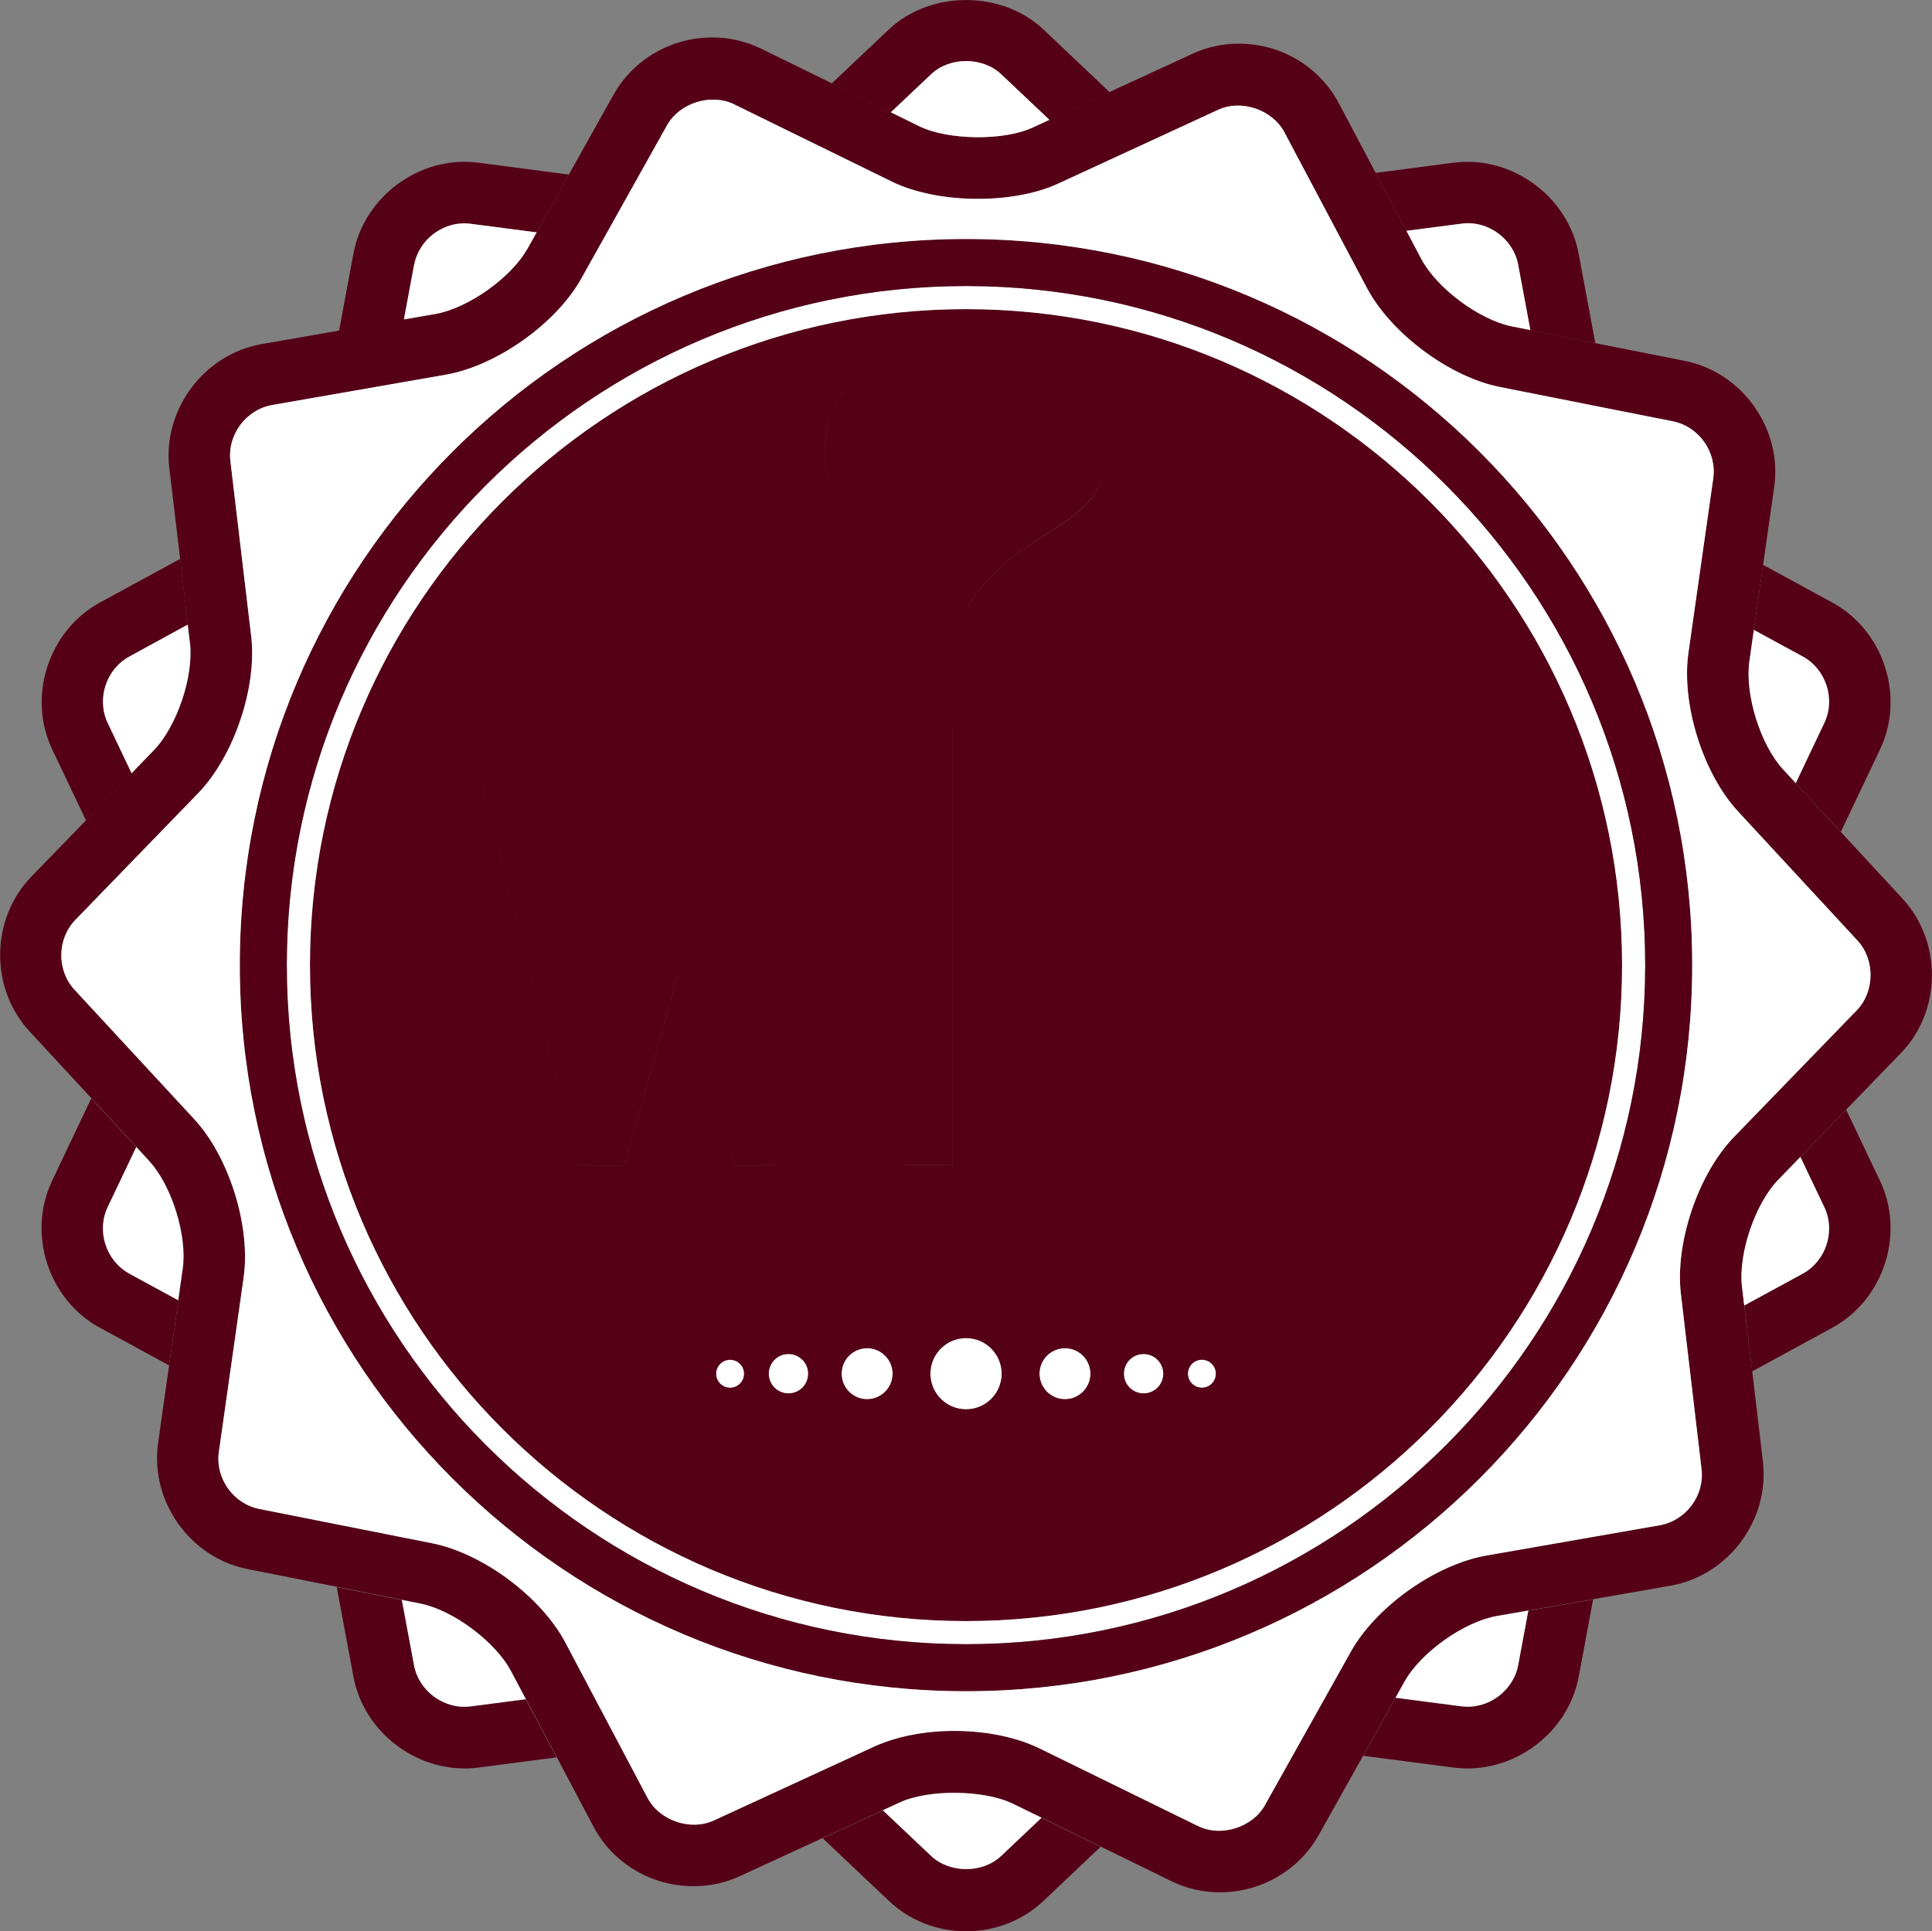 <?xml version="1.0" encoding="UTF-8" standalone="no"?>
<!-- Created with Inkscape (http://www.inkscape.org/) -->

<svg
   width="24.292mm"
   height="24.286mm"
   viewBox="0 0 24.292 24.286"
   version="1.1"
   id="svg5"
   xml:space="preserve"
   inkscape:version="1.2.1 (9c6d41e410, 2022-07-14)"
   sodipodi:docname="pink_ribbon_brown_sticker.svg"
   inkscape:export-filename="Pink Ribbon Brown Sticker Export.svg"
   inkscape:export-xdpi="96"
   inkscape:export-ydpi="96"
   xmlns:inkscape="http://www.inkscape.org/namespaces/inkscape"
   xmlns:sodipodi="http://sodipodi.sourceforge.net/DTD/sodipodi-0.dtd"
   xmlns="http://www.w3.org/2000/svg"
   xmlns:svg="http://www.w3.org/2000/svg"><rect x="0" y="0" width="24.292" height="24.286" fill="#808080" stroke="none"/><sodipodi:namedview
     id="namedview7"
     pagecolor="#505050"
     bordercolor="#eeeeee"
     borderopacity="1"
     inkscape:showpageshadow="0"
     inkscape:pageopacity="0"
     inkscape:pagecheckerboard="0"
     inkscape:deskcolor="#505050"
     inkscape:document-units="mm"
     showgrid="false"
     inkscape:zoom="2"
     inkscape:cx="185.75"
     inkscape:cy="33.25"
     inkscape:window-width="1842"
     inkscape:window-height="1051"
     inkscape:window-x="-9"
     inkscape:window-y="-9"
     inkscape:window-maximized="1"
     inkscape:current-layer="layer2" /><defs
     id="defs2"><linearGradient
       x1="0"
       y1="0"
       x2="1"
       y2="0"
       gradientUnits="userSpaceOnUse"
       gradientTransform="matrix(-1.529082e-5,395.039,395.039,1.529082e-5,174.79,4.842)"
       spreadMethod="pad"
       id="linearGradient37"><stop
         style="stop-opacity:1;stop-color:#c2b59b"
         offset="0"
         id="stop33" /><stop
         style="stop-opacity:1;stop-color:#e0d1b3"
         offset="1"
         id="stop35" /></linearGradient></defs><g
     inkscape:label="Layer 1"
     inkscape:groupmode="layer"
     id="layer1"
     style="display:none"
     transform="translate(-49.565,-6.484)"><path
       d="M 0,37.253 H 123.472 V 0 H 0 Z"
       style="display:inline;fill:#c2b59b;fill-opacity:1;fill-rule:nonzero;stroke:none;stroke-width:0.181"
       id="path19" /><path
       d="m 337.113,399.881 c 1.043,-1.555 2.815,-2.577 4.827,-2.577 v 0 h 0.001 c 2.012,0 3.785,1.023 4.829,2.577 v 0 z m -29.069,0 c 1.043,-1.555 2.815,-2.577 4.827,-2.577 v 0 c 2.012,0 3.785,1.022 4.829,2.577 v 0 z m -29.072,0 c 1.043,-1.555 2.815,-2.577 4.827,-2.577 v 0 h 10e-4 c 2.012,0 3.786,1.023 4.829,2.577 v 0 z m -29.069,0 c 1.043,-1.555 2.816,-2.577 4.827,-2.577 v 0 c 2.012,0 3.785,1.022 4.829,2.577 v 0 z m -29.072,0 c 1.043,-1.555 2.816,-2.577 4.827,-2.577 v 0 h 0.001 c 2.012,0 3.785,1.023 4.829,2.577 v 0 z m -29.068,0 c 1.043,-1.555 2.815,-2.577 4.826,-2.577 v 0 c 2.012,0 3.785,1.022 4.829,2.577 v 0 z m -29.072,0 c 1.043,-1.555 2.816,-2.577 4.827,-2.577 v 0 h 10e-4 c 2.011,0 3.784,1.023 4.829,2.577 v 0 z m -29.069,0 c 1.043,-1.555 2.815,-2.577 4.827,-2.577 v 0 c 2.011,0 3.785,1.022 4.829,2.577 v 0 z m -29.071,0 c 1.043,-1.555 2.815,-2.577 4.827,-2.577 v 0 c 2.012,0 3.785,1.023 4.829,2.577 v 0 z m -29.07,0 c 1.043,-1.555 2.816,-2.577 4.828,-2.577 v 0 c 2.011,0 3.785,1.022 4.829,2.577 v 0 z m -29.071,0 c 1.043,-1.555 2.815,-2.577 4.827,-2.577 v 0 h 10e-4 c 2.011,0 3.785,1.023 4.829,2.577 v 0 z m -29.069,0 c 1.043,-1.555 2.815,-2.577 4.827,-2.577 v 0 c 2.011,0 3.785,1.022 4.829,2.577 v 0 z M 321.59,388.584 c 0,-3.21 2.603,-5.815 5.816,-5.815 v 0 c 3.21,0 5.812,2.604 5.812,5.815 v 0 c 0,3.211 -2.601,5.814 -5.812,5.814 v 0 c -3.212,0 -5.816,-2.602 -5.816,-5.814 m -29.068,0 c 0,-3.21 2.602,-5.815 5.814,-5.815 v 0 c 3.211,0 5.818,2.604 5.818,5.815 v 0 c 0,3.211 -2.606,5.814 -5.818,5.814 v 0 c -3.211,0 -5.814,-2.602 -5.814,-5.814 m -29.073,0 c 0,-3.21 2.602,-5.815 5.816,-5.815 v 0 c 3.21,0 5.813,2.604 5.813,5.815 v 0 c 0,3.211 -2.602,5.814 -5.813,5.814 v 0 c -3.213,0 -5.816,-2.602 -5.816,-5.814 m -29.068,0 c 0,-3.21 2.602,-5.815 5.814,-5.815 v 0 c 3.211,0 5.817,2.604 5.817,5.815 v 0 c 0,3.211 -2.605,5.814 -5.817,5.814 v 0 c -3.211,0 -5.814,-2.602 -5.814,-5.814 m -29.072,0 c 0,-3.21 2.601,-5.815 5.816,-5.815 v 0 c 3.209,0 5.813,2.604 5.813,5.815 v 0 c 0,3.211 -2.603,5.814 -5.813,5.814 v 0 c -3.214,0 -5.816,-2.602 -5.816,-5.814 m -29.068,0 c 0,-3.21 2.602,-5.815 5.815,-5.815 v 0 c 3.209,0 5.816,2.604 5.816,5.815 v 0 c 0,3.211 -2.607,5.814 -5.816,5.814 v 0 c -3.212,0 -5.815,-2.602 -5.815,-5.814 m -29.073,0 c 0,-3.21 2.602,-5.815 5.817,-5.815 v 0 c 3.209,0 5.812,2.604 5.812,5.815 v 0 c 0,3.211 -2.602,5.814 -5.812,5.814 v 0 c -3.214,0 -5.817,-2.602 -5.817,-5.814 m -29.068,0 c 0,-3.21 2.602,-5.815 5.815,-5.815 v 0 c 3.21,0 5.817,2.604 5.817,5.815 v 0 c 0,3.211 -2.606,5.814 -5.817,5.814 v 0 c -3.212,0 -5.815,-2.602 -5.815,-5.814 m -29.072,0 c 0,-3.21 2.602,-5.815 5.817,-5.815 v 0 c 3.209,0 5.812,2.604 5.812,5.815 v 0 c 0,3.211 -2.602,5.814 -5.812,5.814 v 0 c -3.214,0 -5.817,-2.602 -5.817,-5.814 m -29.068,0 c 0,-3.21 2.602,-5.815 5.815,-5.815 v 0 c 3.21,0 5.817,2.604 5.817,5.815 v 0 c 0,3.211 -2.606,5.814 -5.817,5.814 v 0 c -3.212,0 -5.815,-2.602 -5.815,-5.814 m -29.073,0 c 0,-3.21 2.602,-5.815 5.817,-5.815 v 0 c 3.209,0 5.811,2.604 5.811,5.815 v 0 c 0,3.211 -2.601,5.814 -5.811,5.814 v 0 c -3.214,0 -5.817,-2.602 -5.817,-5.814 m -29.068,0 c 0,-3.21 2.602,-5.815 5.815,-5.815 v 0 c 3.21,0 5.817,2.604 5.817,5.815 v 0 c 0,3.211 -2.606,5.814 -5.817,5.814 v 0 c -3.212,0 -5.815,-2.602 -5.815,-5.814 M 341.94,379.861 c -0.201,0 -0.399,-0.01 -0.594,-0.029 v 0 c -2.932,-0.298 -5.218,-2.771 -5.218,-5.784 v 0 c 0,-3.211 2.601,-5.814 5.812,-5.814 v 0 h 0.001 c 3.009,0 5.487,2.288 5.785,5.219 v 0 c 0.021,0.195 0.03,0.394 0.03,0.595 v 0 c 0,0.2 -0.009,0.399 -0.03,0.594 v 0 c -0.278,2.738 -2.456,4.912 -5.192,5.19 v 0 c -0.195,0.019 -0.393,0.029 -0.593,0.029 v 0 z m -29.663,-0.029 c -2.93,-0.298 -5.218,-2.771 -5.218,-5.784 v 0 c 0,-3.211 2.602,-5.814 5.813,-5.814 v 0 c 3.209,0 5.816,2.602 5.816,5.814 v 0 c 0,3.012 -2.292,5.486 -5.221,5.784 v 0 c -0.195,0.019 -0.395,0.029 -0.595,0.029 v 0 c -0.201,0 -0.399,-0.01 -0.595,-0.029 m -28.477,0.029 c -0.201,0 -0.399,-0.01 -0.595,-0.029 v 0 c -2.93,-0.298 -5.217,-2.771 -5.217,-5.784 v 0 c 0,-3.211 2.601,-5.814 5.812,-5.814 v 0 h 10e-4 c 3.009,0 5.487,2.288 5.785,5.219 v 0 c 0.021,0.195 0.031,0.394 0.031,0.595 v 0 c 0,0.2 -0.01,0.399 -0.031,0.594 v 0 c -0.278,2.738 -2.456,4.912 -5.191,5.19 v 0 c -0.195,0.019 -0.394,0.029 -0.594,0.029 v 0 z m -29.663,-0.029 c -2.93,-0.298 -5.217,-2.771 -5.217,-5.784 v 0 c 0,-3.211 2.601,-5.814 5.812,-5.814 v 0 c 3.209,0 5.816,2.602 5.816,5.814 v 0 c 0,3.012 -2.292,5.486 -5.221,5.784 v 0 c -0.195,0.019 -0.393,0.029 -0.595,0.029 v 0 c -0.201,0 -0.399,-0.01 -0.595,-0.029 m -28.477,0.029 c -0.2,0 -0.399,-0.01 -0.595,-0.029 v 0 c -2.538,-0.259 -4.595,-2.151 -5.099,-4.612 v 0 c -0.077,-0.379 -0.118,-0.77 -0.118,-1.171 v 0 c 0,-0.402 0.041,-0.793 0.118,-1.171 v 0 c 0.542,-2.649 2.885,-4.642 5.694,-4.642 v 0 h 0.001 c 3.209,0 5.816,2.602 5.816,5.814 v 0 c 0,3.012 -2.292,5.486 -5.222,5.784 v 0 c -0.195,0.019 -0.393,0.029 -0.594,0.029 v 0 z m -29.662,-0.029 c -2.93,-0.298 -5.218,-2.771 -5.218,-5.784 v 0 c 0,-3.211 2.603,-5.814 5.812,-5.814 v 0 c 3.209,0 5.816,2.602 5.816,5.814 v 0 c 0,3.012 -2.291,5.486 -5.221,5.784 v 0 c -0.195,0.019 -0.394,0.029 -0.595,0.029 v 0 c -0.2,0 -0.399,-0.01 -0.594,-0.029 m -28.477,0.029 c -0.201,0 -0.399,-0.01 -0.595,-0.029 v 0 c -2.929,-0.298 -5.217,-2.771 -5.218,-5.784 v 0 c 0.001,-3.211 2.603,-5.814 5.813,-5.814 v 0 h 10e-4 c 3.209,0 5.815,2.602 5.815,5.814 v 0 c 0,3.012 -2.291,5.486 -5.221,5.784 v 0 c -0.195,0.019 -0.393,0.029 -0.594,0.029 v 0 z m -29.663,-0.029 c -2.929,-0.298 -5.217,-2.771 -5.217,-5.784 v 0 c 0,-3.211 2.602,-5.814 5.812,-5.814 v 0 c 3.208,0 5.814,2.602 5.814,5.814 v 0 c 0,3.012 -2.291,5.486 -5.22,5.784 v 0 c -0.196,0.019 -0.394,0.029 -0.595,0.029 v 0 c -0.201,0 -0.399,-0.01 -0.595,-0.029 m -28.476,0.029 c -0.201,0 -0.399,-0.01 -0.595,-0.029 v 0 c -2.929,-0.298 -5.218,-2.771 -5.218,-5.784 v 0 c 0,-3.211 2.603,-5.814 5.813,-5.814 v 0 c 3.209,10e-4 5.815,2.603 5.815,5.814 v 0 c 0,3.012 -2.291,5.486 -5.221,5.784 v 0 c -0.195,0.019 -0.393,0.029 -0.593,0.029 v 0 z m -29.663,-0.029 c -2.929,-0.298 -5.217,-2.771 -5.217,-5.784 v 0 c 0,-3.211 2.601,-5.814 5.812,-5.814 v 0 c 3.208,0 5.815,2.602 5.815,5.814 v 0 c 0,3.012 -2.291,5.486 -5.221,5.784 v 0 c -0.196,0.019 -0.394,0.029 -0.594,0.029 v 0 c -0.201,0 -0.399,-0.01 -0.595,-0.029 m -28.477,0.029 c -0.201,0 -0.399,-0.01 -0.595,-0.029 v 0 c -2.929,-0.298 -5.217,-2.771 -5.217,-5.784 v 0 c 0,-3.211 2.602,-5.814 5.812,-5.814 v 0 h 9.99e-4 c 3.209,0 5.815,2.602 5.815,5.814 v 0 c 0,3.012 -2.291,5.486 -5.221,5.784 v 0 c -0.196,0.019 -0.394,0.029 -0.594,0.029 v 0 z m -29.662,-0.029 c -2.931,-0.298 -5.218,-2.771 -5.218,-5.784 v 0 c 0,-3.211 2.601,-5.814 5.812,-5.814 v 0 c 3.209,0 5.815,2.602 5.815,5.814 v 0 c 0,3.012 -2.29,5.486 -5.22,5.784 v 0 c -0.196,0.019 -0.395,0.029 -0.595,0.029 v 0 c -0.2,0 -0.399,-0.01 -0.594,-0.029 m 300.011,-20.319 c 0,-3.212 2.603,-5.815 5.816,-5.815 v 0 c 3.21,0 5.812,2.602 5.812,5.815 v 0 c 0,3.209 -2.601,5.814 -5.812,5.814 v 0 c -3.212,0 -5.816,-2.604 -5.816,-5.814 m -29.068,0 c 0,-3.212 2.602,-5.815 5.814,-5.815 v 0 c 3.211,0 5.818,2.602 5.818,5.815 v 0 c 0,3.209 -2.606,5.814 -5.818,5.814 v 0 c -3.211,0 -5.814,-2.604 -5.814,-5.814 m -29.073,0 c 0,-3.212 2.602,-5.815 5.816,-5.815 v 0 c 3.21,0 5.813,2.602 5.813,5.815 v 0 c 0,3.209 -2.602,5.814 -5.813,5.814 v 0 c -3.213,0 -5.816,-2.604 -5.816,-5.814 m -29.068,0 c 0,-3.212 2.602,-5.815 5.814,-5.815 v 0 c 3.211,0 5.817,2.602 5.817,5.815 v 0 c 0,3.209 -2.605,5.814 -5.817,5.814 v 0 c -3.211,0 -5.814,-2.604 -5.814,-5.814 m -29.072,0 c 0,-3.212 2.601,-5.815 5.816,-5.815 v 0 c 3.209,0 5.813,2.602 5.813,5.815 v 0 c 0,3.209 -2.603,5.814 -5.813,5.814 v 0 c -3.214,0 -5.816,-2.604 -5.816,-5.814 m -29.068,0 c 0,-3.212 2.602,-5.815 5.815,-5.815 v 0 c 3.209,0 5.816,2.602 5.816,5.815 v 0 c 0,3.209 -2.607,5.814 -5.816,5.814 v 0 c -3.212,0 -5.815,-2.604 -5.815,-5.814 m -29.073,0 c 0,-3.212 2.602,-5.815 5.817,-5.815 v 0 c 3.209,0 5.812,2.602 5.812,5.815 v 0 c 0,3.209 -2.602,5.814 -5.812,5.814 v 0 c -3.214,0 -5.817,-2.604 -5.817,-5.814 m -29.068,0 c 0,-3.212 2.602,-5.815 5.815,-5.815 v 0 c 3.21,0 5.817,2.602 5.817,5.815 v 0 c 0,3.209 -2.606,5.814 -5.817,5.814 v 0 c -3.212,0 -5.815,-2.604 -5.815,-5.814 m -29.072,0 c 0,-3.212 2.602,-5.815 5.817,-5.815 v 0 c 3.209,0 5.812,2.602 5.812,5.815 v 0 c 0,3.209 -2.602,5.814 -5.812,5.814 v 0 c -3.214,0 -5.817,-2.604 -5.817,-5.814 m -29.068,0 c 0,-3.212 2.602,-5.815 5.815,-5.815 v 0 c 3.21,0 5.817,2.602 5.817,5.815 v 0 c 0,3.209 -2.606,5.814 -5.817,5.814 v 0 c -3.212,0 -5.815,-2.604 -5.815,-5.814 m -29.073,0 c 0,-3.212 2.602,-5.815 5.817,-5.815 v 0 c 3.209,0 5.811,2.602 5.811,5.815 v 0 c 0,3.209 -2.601,5.814 -5.811,5.814 v 0 c -3.214,0 -5.817,-2.604 -5.817,-5.814 m -29.068,0 c 0,-3.212 2.602,-5.815 5.815,-5.815 v 0 c 3.21,0 5.817,2.602 5.817,5.815 v 0 c 0,3.209 -2.606,5.814 -5.817,5.814 v 0 c -3.212,0 -5.815,-2.604 -5.815,-5.814 M 341.94,350.791 c -3.21,0 -5.812,-2.601 -5.812,-5.814 v 0 c 0,-3.211 2.601,-5.817 5.812,-5.817 v 0 h 0.001 c 3.009,0.001 5.487,2.29 5.785,5.223 v 0 c 0.021,0.195 0.03,0.393 0.03,0.594 v 0 c 0,0.2 -0.009,0.399 -0.03,0.595 v 0 c -0.298,2.932 -2.775,5.219 -5.785,5.219 v 0 z m -34.881,-5.814 c 0,-3.211 2.602,-5.817 5.813,-5.817 v 0 c 3.209,0 5.816,2.605 5.816,5.817 v 0 c 0,3.212 -2.606,5.814 -5.816,5.814 v 0 c -3.21,0 -5.813,-2.601 -5.813,-5.814 m -23.259,5.814 c -3.21,0 -5.812,-2.601 -5.812,-5.814 v 0 c 0,-3.211 2.601,-5.817 5.812,-5.817 v 0 h 10e-4 c 3.009,0.001 5.487,2.29 5.785,5.223 v 0 c 0.021,0.195 0.031,0.393 0.031,0.594 v 0 c 0,0.2 -0.01,0.399 -0.031,0.595 v 0 c -0.298,2.932 -2.775,5.219 -5.785,5.219 v 0 z m -34.88,-5.814 c 0,-3.211 2.601,-5.817 5.812,-5.817 v 0 c 3.209,0 5.816,2.605 5.816,5.817 v 0 c 0,3.212 -2.606,5.814 -5.816,5.814 v 0 c -3.21,0 -5.812,-2.601 -5.812,-5.814 m -23.26,5.814 c -2.808,0 -5.152,-1.992 -5.694,-4.642 v 0 c -0.077,-0.378 -0.118,-0.77 -0.118,-1.171 v 0 c 0,-0.402 0.041,-0.794 0.118,-1.172 v 0 c 0.542,-2.649 2.885,-4.644 5.694,-4.644 v 0 h 0.001 c 3.21,0.001 5.816,2.605 5.816,5.817 v 0 c 0,3.211 -2.605,5.814 -5.816,5.814 v 0 z m -34.88,-5.814 c 0,-3.211 2.603,-5.817 5.812,-5.817 v 0 c 3.209,0 5.816,2.605 5.816,5.817 v 0 c 0,3.212 -2.606,5.814 -5.816,5.814 v 0 c -3.208,0 -5.812,-2.601 -5.812,-5.814 m -23.259,5.814 c -3.209,0 -5.813,-2.601 -5.813,-5.814 v 0 c 0,-3.211 2.603,-5.817 5.813,-5.817 v 0 h 10e-4 c 3.209,0.001 5.815,2.605 5.815,5.817 v 0 c 0,3.211 -2.605,5.814 -5.815,5.814 v 0 z m -34.88,-5.814 c 0,-3.211 2.602,-5.817 5.812,-5.817 v 0 c 3.208,0 5.814,2.605 5.814,5.817 v 0 c 0,3.212 -2.606,5.814 -5.814,5.814 v 0 c -3.209,0 -5.812,-2.601 -5.812,-5.814 m -23.259,5.814 c -3.209,0 -5.813,-2.601 -5.813,-5.814 v 0 c 0,-3.211 2.603,-5.817 5.813,-5.817 v 0 c 3.21,0.001 5.815,2.605 5.815,5.817 v 0 c 0,3.211 -2.604,5.813 -5.814,5.814 v 0 z m -34.88,-5.814 c 0,-3.211 2.601,-5.817 5.812,-5.817 v 0 c 3.208,0 5.815,2.605 5.815,5.817 v 0 c 0,3.212 -2.606,5.814 -5.815,5.814 v 0 c -3.21,0 -5.812,-2.601 -5.812,-5.814 m -23.26,5.814 c -3.209,0 -5.812,-2.601 -5.812,-5.814 v 0 c 0,-3.211 2.602,-5.817 5.812,-5.817 v 0 h 9.99e-4 c 3.209,0.001 5.815,2.605 5.815,5.817 v 0 c 0,3.211 -2.605,5.814 -5.815,5.814 v 0 z m -34.88,-5.814 c 0,-3.211 2.601,-5.817 5.812,-5.817 v 0 c 3.209,0 5.815,2.605 5.815,5.817 v 0 c 0,3.212 -2.605,5.814 -5.815,5.814 v 0 c -3.21,0 -5.812,-2.601 -5.812,-5.814 M 321.59,330.442 c 0,-3.21 2.603,-5.815 5.816,-5.815 v 0 c 3.21,0 5.812,2.604 5.812,5.815 v 0 c 0,3.211 -2.601,5.814 -5.812,5.814 v 0 c -3.212,0 -5.816,-2.602 -5.816,-5.814 m -29.068,0 c 0,-3.21 2.602,-5.815 5.814,-5.815 v 0 c 3.211,0 5.818,2.604 5.818,5.815 v 0 c 0,3.211 -2.606,5.814 -5.818,5.814 v 0 c -3.211,0 -5.814,-2.602 -5.814,-5.814 m -29.073,0 c 0,-3.21 2.602,-5.815 5.816,-5.815 v 0 c 3.21,0 5.813,2.604 5.813,5.815 v 0 c 0,3.211 -2.602,5.814 -5.813,5.814 v 0 c -3.213,0 -5.816,-2.602 -5.816,-5.814 m -29.068,0 c 0,-3.21 2.602,-5.815 5.814,-5.815 v 0 c 3.211,0 5.817,2.604 5.817,5.815 v 0 c 0,3.211 -2.605,5.814 -5.817,5.814 v 0 c -3.211,0 -5.814,-2.602 -5.814,-5.814 m -29.072,0 c 0,-3.21 2.601,-5.815 5.816,-5.815 v 0 c 3.209,0 5.813,2.604 5.813,5.815 v 0 c 0,3.211 -2.603,5.814 -5.813,5.814 v 0 c -3.214,0 -5.816,-2.602 -5.816,-5.814 m -29.068,0 c 0,-3.21 2.602,-5.815 5.815,-5.815 v 0 c 3.209,0 5.816,2.604 5.816,5.815 v 0 c 0,3.211 -2.607,5.814 -5.816,5.814 v 0 c -3.212,0 -5.815,-2.602 -5.815,-5.814 m -29.073,0 c 0,-3.21 2.602,-5.815 5.817,-5.815 v 0 c 3.209,0 5.812,2.604 5.812,5.815 v 0 c 0,3.211 -2.602,5.814 -5.812,5.814 v 0 c -3.214,0 -5.817,-2.602 -5.817,-5.814 m -29.068,0 c 0,-3.21 2.602,-5.815 5.815,-5.815 v 0 c 3.21,0 5.817,2.604 5.817,5.815 v 0 c 0,3.211 -2.606,5.814 -5.817,5.814 v 0 c -3.212,0 -5.815,-2.602 -5.815,-5.814 m -29.072,0 c 0,-3.21 2.602,-5.815 5.817,-5.815 v 0 c 3.209,0 5.812,2.604 5.812,5.815 v 0 c 0,3.211 -2.602,5.814 -5.812,5.814 v 0 c -3.214,0 -5.817,-2.602 -5.817,-5.814 m -29.068,0 c 0,-3.21 2.602,-5.815 5.815,-5.815 v 0 c 3.21,0 5.817,2.604 5.817,5.815 v 0 c 0,3.211 -2.606,5.814 -5.817,5.814 v 0 c -3.212,0 -5.815,-2.602 -5.815,-5.814 m -29.073,0 c 0,-3.21 2.602,-5.815 5.817,-5.815 v 0 c 3.209,0 5.811,2.604 5.811,5.815 v 0 c 0,3.211 -2.601,5.814 -5.811,5.814 v 0 c -3.214,0 -5.817,-2.602 -5.817,-5.814 m -29.068,0 c 0,-3.21 2.602,-5.815 5.815,-5.815 v 0 c 3.21,0 5.817,2.604 5.817,5.815 v 0 c 0,3.211 -2.606,5.814 -5.817,5.814 v 0 c -3.212,0 -5.815,-2.602 -5.815,-5.814 M 341.94,321.719 c -2.808,0 -5.153,-1.99 -5.694,-4.641 v 0 c -0.078,-0.379 -0.118,-0.771 -0.118,-1.172 v 0 c 0,-2.808 1.992,-5.153 4.64,-5.696 v 0 c 0.378,-0.077 0.771,-0.118 1.171,-0.118 v 0 h 0.001 c 0.402,0 0.793,0.041 1.17,0.118 v 0 c 2.461,0.504 4.356,2.561 4.614,5.102 v 0 c 0.021,0.195 0.03,0.393 0.03,0.594 v 0 c 0,0.201 -0.009,0.399 -0.03,0.596 v 0 c -0.02,0.195 -0.048,0.388 -0.088,0.577 v 0 c -0.543,2.65 -2.889,4.641 -5.697,4.641 v 0 z m -34.763,-4.641 c -0.076,-0.379 -0.118,-0.771 -0.118,-1.172 v 0 c 0,-2.808 1.993,-5.153 4.642,-5.696 v 0 c 0.377,-0.077 0.77,-0.118 1.17,-0.118 v 0 c 0.402,0 0.793,0.041 1.171,0.118 v 0 c 2.649,0.543 4.644,2.887 4.644,5.696 v 0 c 0,0.402 -0.042,0.794 -0.119,1.172 v 0 c -0.543,2.651 -2.888,4.641 -5.697,4.641 v 0 c -2.808,0 -5.152,-1.99 -5.695,-4.641 m -23.377,4.641 c -2.808,0 -5.152,-1.99 -5.694,-4.641 v 0 c -0.077,-0.379 -0.118,-0.771 -0.118,-1.172 v 0 c 0,-2.808 1.992,-5.153 4.641,-5.696 v 0 c 0.378,-0.077 0.77,-0.118 1.17,-0.118 v 0 h 10e-4 c 0.402,0 0.793,0.041 1.17,0.118 v 0 c 2.461,0.504 4.357,2.561 4.614,5.102 v 0 c 0.021,0.195 0.031,0.393 0.031,0.594 v 0 c 0,0.201 -0.01,0.399 -0.031,0.596 v 0 c -0.02,0.195 -0.048,0.388 -0.088,0.577 v 0 c -0.543,2.65 -2.888,4.641 -5.697,4.641 v 0 z m -34.762,-4.641 c -0.077,-0.379 -0.118,-0.771 -0.118,-1.172 v 0 c 0,-2.808 1.992,-5.153 4.64,-5.696 v 0 c 0.379,-0.077 0.771,-0.118 1.171,-0.118 v 0 c 0.402,0 0.793,0.041 1.171,0.118 v 0 c 2.649,0.543 4.644,2.887 4.644,5.696 v 0 c 0,0.402 -0.042,0.794 -0.118,1.172 v 0 c -0.544,2.651 -2.889,4.641 -5.698,4.641 v 0 c -2.808,0 -5.152,-1.99 -5.694,-4.641 m -23.378,4.641 c -2.808,0 -5.152,-1.99 -5.694,-4.641 v 0 c -0.077,-0.379 -0.118,-0.771 -0.118,-1.172 v 0 c 0,-0.402 0.041,-0.793 0.118,-1.171 v 0 c 0.465,-2.271 2.254,-4.06 4.522,-4.524 v 0 c 0.379,-0.077 0.771,-0.118 1.171,-0.118 v 0 h 0.001 c 0.402,0 0.793,0.041 1.17,0.118 v 0 c 2.65,0.543 4.645,2.887 4.645,5.696 v 0 c 0,0.402 -0.042,0.794 -0.118,1.172 v 0 c -0.544,2.65 -2.889,4.641 -5.698,4.641 v 0 z m -34.762,-4.641 c -0.077,-0.379 -0.118,-0.771 -0.118,-1.172 v 0 c 0,-2.808 1.994,-5.153 4.64,-5.696 v 0 c 0.379,-0.077 0.771,-0.118 1.171,-0.118 v 0 c 0.401,0 0.794,0.041 1.172,0.118 v 0 c 2.647,0.543 4.643,2.887 4.643,5.696 v 0 c 0,0.402 -0.041,0.794 -0.118,1.172 v 0 c -0.543,2.651 -2.889,4.641 -5.698,4.641 v 0 c -2.807,0 -5.152,-1.99 -5.694,-4.641 m -23.377,4.641 c -2.808,0 -5.152,-1.99 -5.694,-4.641 v 0 c -0.078,-0.379 -0.119,-0.771 -0.119,-1.172 v 0 c 0,-2.808 1.994,-5.153 4.641,-5.696 v 0 c 0.378,-0.077 0.771,-0.118 1.171,-0.118 v 0 h 10e-4 c 0.401,0 0.793,0.041 1.17,0.118 v 0 c 2.649,0.543 4.644,2.887 4.644,5.696 v 0 c 0,0.402 -0.04,0.794 -0.117,1.172 v 0 c -0.544,2.65 -2.889,4.641 -5.698,4.641 v 0 z m -34.762,-4.641 c -0.077,-0.379 -0.118,-0.771 -0.118,-1.172 v 0 c 0,-2.808 1.992,-5.153 4.64,-5.696 v 0 c 0.379,-0.077 0.77,-0.118 1.171,-0.118 v 0 c 0.401,0 0.794,0.041 1.171,0.118 v 0 c 2.648,0.543 4.643,2.887 4.643,5.696 v 0 c 0,0.402 -0.04,0.794 -0.118,1.172 v 0 c -0.543,2.651 -2.888,4.641 -5.697,4.641 v 0 c -2.808,0 -5.151,-1.99 -5.694,-4.641 m -23.377,4.641 c -2.808,0 -5.152,-1.99 -5.694,-4.641 v 0 c -0.078,-0.379 -0.119,-0.771 -0.119,-1.172 v 0 c 0,-2.808 1.993,-5.153 4.641,-5.696 v 0 c 0.378,-0.077 0.771,-0.118 1.171,-0.118 v 0 c 0.401,0 0.794,0.041 1.17,0.118 v 0 c 2.649,0.543 4.644,2.887 4.644,5.696 v 0 c 0,0.402 -0.04,0.794 -0.118,1.172 v 0 c -0.542,2.65 -2.887,4.64 -5.696,4.641 v 0 z m -34.762,-4.641 c -0.078,-0.379 -0.118,-0.771 -0.118,-1.172 v 0 c 0,-2.808 1.992,-5.153 4.64,-5.696 v 0 c 0.379,-0.077 0.77,-0.118 1.171,-0.118 v 0 c 0.401,0 0.793,0.041 1.171,0.118 v 0 c 2.648,0.543 4.643,2.887 4.643,5.696 v 0 c 0,0.402 -0.041,0.794 -0.118,1.172 v 0 c -0.543,2.651 -2.889,4.641 -5.697,4.641 v 0 c -2.808,0 -5.152,-1.99 -5.694,-4.641 m -23.378,4.641 c -2.808,0 -5.152,-1.99 -5.694,-4.641 v 0 c -0.078,-0.379 -0.118,-0.771 -0.118,-1.172 v 0 c 0,-2.808 1.992,-5.153 4.64,-5.696 v 0 c 0.379,-0.077 0.77,-0.118 1.171,-0.118 v 0 h 9.99e-4 c 0.401,0 0.793,0.041 1.17,0.118 v 0 c 2.649,0.543 4.644,2.887 4.644,5.696 v 0 c 0,0.402 -0.04,0.794 -0.118,1.172 v 0 c -0.542,2.65 -2.888,4.641 -5.697,4.641 v 0 z m -34.762,-4.641 c -0.078,-0.379 -0.118,-0.771 -0.118,-1.172 v 0 c 0,-2.808 1.992,-5.153 4.64,-5.696 v 0 c 0.379,-0.077 0.771,-0.118 1.171,-0.118 v 0 c 0.401,0 0.793,0.041 1.171,0.118 v 0 c 2.648,0.543 4.643,2.887 4.643,5.696 v 0 c 0,0.402 -0.04,0.794 -0.118,1.172 v 0 c -0.543,2.651 -2.889,4.641 -5.697,4.641 v 0 c -2.808,0 -5.152,-1.99 -5.694,-4.641 M 321.59,301.371 c 0,-3.212 2.603,-5.815 5.816,-5.815 v 0 c 3.21,0 5.812,2.602 5.812,5.815 v 0 c 0,3.209 -2.601,5.814 -5.812,5.814 v 0 c -3.212,0 -5.816,-2.604 -5.816,-5.814 m -29.068,0 c 0,-3.212 2.602,-5.815 5.814,-5.815 v 0 c 3.211,0 5.818,2.602 5.818,5.815 v 0 c 0,3.209 -2.606,5.814 -5.818,5.814 v 0 c -3.211,0 -5.814,-2.604 -5.814,-5.814 m -29.073,0 c 0,-3.212 2.602,-5.815 5.816,-5.815 v 0 c 3.21,0 5.813,2.602 5.813,5.815 v 0 c 0,3.209 -2.602,5.814 -5.813,5.814 v 0 c -3.213,0 -5.816,-2.604 -5.816,-5.814 m -29.068,0 c 0,-3.212 2.602,-5.815 5.814,-5.815 v 0 c 3.211,0 5.817,2.602 5.817,5.815 v 0 c 0,3.209 -2.605,5.814 -5.817,5.814 v 0 c -3.211,0 -5.814,-2.604 -5.814,-5.814 m -29.072,0 c 0,-3.212 2.601,-5.815 5.816,-5.815 v 0 c 3.209,0 5.813,2.602 5.813,5.815 v 0 c 0,3.209 -2.603,5.814 -5.813,5.814 v 0 c -3.214,0 -5.816,-2.604 -5.816,-5.814 m -29.068,0 c 0,-3.212 2.602,-5.815 5.815,-5.815 v 0 c 3.209,0 5.816,2.602 5.816,5.815 v 0 c 0,3.209 -2.607,5.814 -5.816,5.814 v 0 c -3.212,0 -5.815,-2.604 -5.815,-5.814 m -29.073,0 c 0,-3.212 2.602,-5.815 5.817,-5.815 v 0 c 3.209,0 5.812,2.602 5.812,5.815 v 0 c 0,3.209 -2.602,5.814 -5.812,5.814 v 0 c -3.214,0 -5.817,-2.604 -5.817,-5.814 m -29.068,0 c 0,-3.212 2.602,-5.815 5.815,-5.815 v 0 c 3.21,0 5.817,2.602 5.817,5.815 v 0 c 0,3.209 -2.606,5.814 -5.817,5.814 v 0 c -3.212,0 -5.815,-2.604 -5.815,-5.814 m -29.072,0 c 0,-3.212 2.602,-5.815 5.817,-5.815 v 0 c 3.209,0 5.812,2.602 5.812,5.815 v 0 c 0,3.209 -2.602,5.814 -5.812,5.814 v 0 c -3.214,0 -5.817,-2.604 -5.817,-5.814 m -29.068,0 c 0,-3.212 2.602,-5.815 5.815,-5.815 v 0 c 3.21,0 5.817,2.602 5.817,5.815 v 0 c 0,3.209 -2.606,5.814 -5.817,5.814 v 0 c -3.212,0 -5.815,-2.604 -5.815,-5.814 m -29.073,0 c 0,-3.212 2.602,-5.815 5.817,-5.815 v 0 c 3.209,0 5.811,2.602 5.811,5.815 v 0 c 0,3.209 -2.601,5.814 -5.811,5.814 v 0 c -3.214,0 -5.817,-2.604 -5.817,-5.814 m -29.068,0 c 0,-3.212 2.602,-5.815 5.815,-5.815 v 0 c 3.21,0 5.817,2.602 5.817,5.815 v 0 c 0,3.209 -2.606,5.814 -5.817,5.814 v 0 c -3.212,0 -5.815,-2.604 -5.815,-5.814 M 341.94,292.648 c -3.21,0 -5.812,-2.601 -5.812,-5.814 v 0 c 0,-3.211 2.601,-5.817 5.812,-5.817 v 0 h 0.001 c 3.009,10e-4 5.487,2.29 5.785,5.223 v 0 c 0.021,0.195 0.03,0.393 0.03,0.594 v 0 c 0,0.201 -0.009,0.399 -0.03,0.595 v 0 c -0.298,2.932 -2.775,5.219 -5.785,5.219 v 0 z m -34.881,-5.814 c 0,-3.211 2.602,-5.817 5.813,-5.817 v 0 c 3.209,0 5.816,2.605 5.816,5.817 v 0 c 0,3.212 -2.606,5.814 -5.816,5.814 v 0 c -3.21,0 -5.813,-2.601 -5.813,-5.814 m -23.259,5.814 c -3.21,0 -5.812,-2.601 -5.812,-5.814 v 0 c 0,-3.211 2.601,-5.817 5.812,-5.817 v 0 h 10e-4 c 3.009,10e-4 5.487,2.29 5.785,5.223 v 0 c 0.021,0.195 0.031,0.393 0.031,0.594 v 0 c 0,0.201 -0.01,0.399 -0.031,0.595 v 0 c -0.298,2.932 -2.775,5.219 -5.785,5.219 v 0 z m -34.88,-5.814 c 0,-3.211 2.601,-5.817 5.812,-5.817 v 0 c 3.209,0 5.816,2.605 5.816,5.817 v 0 c 0,3.212 -2.606,5.814 -5.816,5.814 v 0 c -3.21,0 -5.812,-2.601 -5.812,-5.814 m -23.26,5.814 c -2.808,0 -5.152,-1.992 -5.694,-4.641 v 0 c -0.077,-0.378 -0.118,-0.771 -0.118,-1.172 v 0 c 0,-0.402 0.041,-0.794 0.118,-1.172 v 0 c 0.542,-2.649 2.885,-4.644 5.694,-4.644 v 0 h 0.001 c 3.21,10e-4 5.816,2.606 5.816,5.817 v 0 c 0,3.211 -2.605,5.814 -5.816,5.814 v 0 z m -34.88,-5.814 c 0,-3.211 2.603,-5.817 5.812,-5.817 v 0 c 3.209,0 5.816,2.605 5.816,5.817 v 0 c 0,3.212 -2.606,5.814 -5.816,5.814 v 0 c -3.208,0 -5.812,-2.601 -5.812,-5.814 m -23.259,5.814 c -3.209,0 -5.813,-2.601 -5.813,-5.814 v 0 c 0,-3.211 2.603,-5.817 5.813,-5.817 v 0 h 10e-4 c 3.209,10e-4 5.815,2.606 5.815,5.817 v 0 c 0,3.211 -2.605,5.814 -5.815,5.814 v 0 z m -34.88,-5.814 c 0,-3.211 2.602,-5.817 5.812,-5.817 v 0 c 3.208,0 5.814,2.605 5.814,5.817 v 0 c 0,3.212 -2.606,5.814 -5.814,5.814 v 0 c -3.209,0 -5.812,-2.601 -5.812,-5.814 m -23.259,5.814 c -3.209,0 -5.813,-2.601 -5.813,-5.814 v 0 c 0,-3.211 2.603,-5.817 5.813,-5.817 v 0 c 3.21,0.002 5.815,2.606 5.815,5.817 v 0 c 0,3.211 -2.604,5.814 -5.814,5.814 v 0 z m -34.88,-5.814 c 0,-3.211 2.601,-5.817 5.812,-5.817 v 0 c 3.208,0 5.815,2.605 5.815,5.817 v 0 c 0,3.212 -2.606,5.814 -5.815,5.814 v 0 c -3.21,0 -5.812,-2.601 -5.812,-5.814 m -23.26,5.814 c -3.209,0 -5.812,-2.601 -5.812,-5.814 v 0 c 0,-3.211 2.602,-5.817 5.812,-5.817 v 0 h 9.99e-4 c 3.209,10e-4 5.815,2.606 5.815,5.817 v 0 c 0,3.211 -2.605,5.814 -5.815,5.814 v 0 z m -34.88,-5.814 c 0,-3.211 2.601,-5.817 5.812,-5.817 v 0 c 3.209,0 5.815,2.605 5.815,5.817 v 0 c 0,3.212 -2.605,5.814 -5.815,5.814 v 0 c -3.21,0 -5.812,-2.601 -5.812,-5.814 M 321.59,272.299 c 0,-3.209 2.603,-5.815 5.816,-5.815 v 0 c 3.21,0 5.812,2.605 5.812,5.815 v 0 c 0,3.211 -2.601,5.814 -5.812,5.814 v 0 c -3.212,0 -5.816,-2.602 -5.816,-5.814 m -29.068,0 c 0,-3.209 2.602,-5.815 5.814,-5.815 v 0 c 3.211,0 5.818,2.605 5.818,5.815 v 0 c 0,3.211 -2.606,5.814 -5.818,5.814 v 0 c -3.211,0 -5.814,-2.602 -5.814,-5.814 m -29.073,0 c 0,-3.209 2.602,-5.815 5.816,-5.815 v 0 c 3.21,0 5.813,2.605 5.813,5.815 v 0 c 0,3.211 -2.602,5.814 -5.813,5.814 v 0 c -3.213,0 -5.816,-2.602 -5.816,-5.814 m -29.068,0 c 0,-3.209 2.602,-5.815 5.814,-5.815 v 0 c 3.211,0 5.817,2.605 5.817,5.815 v 0 c 0,3.211 -2.605,5.814 -5.817,5.814 v 0 c -3.211,0 -5.814,-2.602 -5.814,-5.814 m -29.072,0 c 0,-3.209 2.601,-5.815 5.816,-5.815 v 0 c 3.209,0 5.813,2.605 5.813,5.815 v 0 c 0,3.211 -2.603,5.814 -5.813,5.814 v 0 c -3.214,0 -5.816,-2.602 -5.816,-5.814 m -29.068,0 c 0,-3.209 2.602,-5.815 5.815,-5.815 v 0 c 3.209,0 5.816,2.605 5.816,5.815 v 0 c 0,3.211 -2.607,5.814 -5.816,5.814 v 0 c -3.212,0 -5.815,-2.602 -5.815,-5.814 m -29.073,0 c 0,-3.209 2.602,-5.815 5.817,-5.815 v 0 c 3.209,0 5.812,2.605 5.812,5.815 v 0 c 0,3.211 -2.602,5.814 -5.812,5.814 v 0 c -3.214,0 -5.817,-2.602 -5.817,-5.814 m -29.068,0 c 0,-3.209 2.602,-5.815 5.815,-5.815 v 0 c 3.21,0 5.817,2.605 5.817,5.815 v 0 c 0,3.211 -2.606,5.814 -5.817,5.814 v 0 c -3.212,0 -5.815,-2.602 -5.815,-5.814 m -29.072,0 c 0,-3.209 2.602,-5.815 5.817,-5.815 v 0 c 3.209,0 5.812,2.605 5.812,5.815 v 0 c 0,3.211 -2.602,5.814 -5.812,5.814 v 0 c -3.214,0 -5.817,-2.602 -5.817,-5.814 m -29.068,0 c 0,-3.209 2.602,-5.815 5.815,-5.815 v 0 c 3.21,0 5.817,2.605 5.817,5.815 v 0 c 0,3.211 -2.606,5.814 -5.817,5.814 v 0 c -3.212,0 -5.815,-2.602 -5.815,-5.814 m -29.073,0 c 0,-3.209 2.602,-5.815 5.817,-5.815 v 0 c 3.209,0 5.811,2.605 5.811,5.815 v 0 c 0,3.211 -2.601,5.814 -5.811,5.814 v 0 c -3.214,0 -5.817,-2.602 -5.817,-5.814 m -29.068,0 c 0,-3.209 2.602,-5.815 5.815,-5.815 v 0 c 3.21,0 5.817,2.605 5.817,5.815 v 0 c 0,3.211 -2.606,5.814 -5.817,5.814 v 0 c -3.212,0 -5.815,-2.602 -5.815,-5.814 M 341.94,263.577 c -2.808,0 -5.153,-1.991 -5.694,-4.641 v 0 c -0.078,-0.379 -0.118,-0.772 -0.118,-1.173 v 0 c 0,-2.808 1.992,-5.153 4.64,-5.696 v 0 c 0.378,-0.077 0.771,-0.118 1.171,-0.118 v 0 h 0.001 c 0.402,0 0.793,0.041 1.17,0.118 v 0 c 2.461,0.504 4.356,2.561 4.614,5.102 v 0 c 0.021,0.195 0.03,0.393 0.03,0.594 v 0 c 0,0.202 -0.009,0.4 -0.03,0.596 v 0 c -0.02,0.195 -0.048,0.389 -0.088,0.578 v 0 c -0.543,2.649 -2.889,4.641 -5.697,4.641 v 0 z m -34.763,-4.641 c -0.076,-0.379 -0.118,-0.772 -0.118,-1.173 v 0 c 0,-2.808 1.993,-5.153 4.642,-5.696 v 0 c 0.377,-0.077 0.77,-0.118 1.17,-0.118 v 0 c 0.402,0 0.793,0.041 1.171,0.118 v 0 c 2.649,0.543 4.644,2.887 4.644,5.696 v 0 c 0,0.402 -0.042,0.795 -0.119,1.173 v 0 c -0.543,2.65 -2.888,4.641 -5.697,4.641 v 0 c -2.808,0 -5.152,-1.991 -5.695,-4.641 m -23.377,4.641 c -2.808,0 -5.152,-1.991 -5.694,-4.641 v 0 c -0.077,-0.379 -0.118,-0.772 -0.118,-1.173 v 0 c 0,-2.808 1.992,-5.153 4.641,-5.696 v 0 c 0.378,-0.077 0.77,-0.118 1.17,-0.118 v 0 h 10e-4 c 0.402,0 0.793,0.041 1.17,0.118 v 0 c 2.461,0.504 4.357,2.561 4.614,5.102 v 0 c 0.021,0.195 0.031,0.393 0.031,0.594 v 0 c 0,0.202 -0.01,0.4 -0.031,0.596 v 0 c -0.02,0.195 -0.048,0.389 -0.088,0.578 v 0 c -0.543,2.649 -2.888,4.641 -5.697,4.641 v 0 z m -34.762,-4.641 c -0.077,-0.379 -0.118,-0.772 -0.118,-1.173 v 0 c 0,-2.808 1.992,-5.153 4.64,-5.696 v 0 c 0.379,-0.077 0.771,-0.118 1.171,-0.118 v 0 c 0.402,0 0.793,0.041 1.171,0.118 v 0 c 2.649,0.543 4.644,2.887 4.644,5.696 v 0 c 0,0.402 -0.042,0.795 -0.118,1.173 v 0 c -0.544,2.65 -2.889,4.641 -5.698,4.641 v 0 c -2.808,0 -5.152,-1.991 -5.694,-4.641 m -23.378,4.641 c -2.808,0 -5.152,-1.991 -5.694,-4.641 v 0 c -0.077,-0.379 -0.118,-0.772 -0.118,-1.173 v 0 c 0,-0.401 0.041,-0.793 0.118,-1.171 v 0 c 0.465,-2.27 2.254,-4.059 4.522,-4.524 v 0 c 0.379,-0.077 0.771,-0.118 1.171,-0.118 v 0 h 0.001 c 0.402,0 0.793,0.041 1.17,0.118 v 0 c 2.65,0.543 4.645,2.887 4.645,5.696 v 0 c 0,0.402 -0.042,0.795 -0.118,1.173 v 0 c -0.544,2.649 -2.889,4.641 -5.698,4.641 v 0 z m -34.762,-4.641 c -0.077,-0.379 -0.118,-0.772 -0.118,-1.173 v 0 c 0,-2.808 1.994,-5.153 4.64,-5.696 v 0 c 0.379,-0.077 0.771,-0.118 1.171,-0.118 v 0 c 0.401,0 0.794,0.041 1.172,0.118 v 0 c 2.647,0.543 4.643,2.887 4.643,5.696 v 0 c 0,0.402 -0.041,0.795 -0.118,1.173 v 0 c -0.543,2.65 -2.889,4.641 -5.698,4.641 v 0 c -2.807,0 -5.152,-1.991 -5.694,-4.641 m -23.377,4.641 c -2.808,0 -5.152,-1.991 -5.694,-4.641 v 0 c -0.078,-0.379 -0.119,-0.772 -0.119,-1.173 v 0 c 0,-2.808 1.994,-5.153 4.641,-5.696 v 0 c 0.378,-0.077 0.771,-0.118 1.171,-0.118 v 0 h 10e-4 c 0.401,0 0.793,0.041 1.17,0.118 v 0 c 2.649,0.543 4.644,2.887 4.644,5.696 v 0 c 0,0.402 -0.04,0.795 -0.117,1.173 v 0 c -0.544,2.649 -2.889,4.641 -5.698,4.641 v 0 z m -34.762,-4.641 c -0.077,-0.379 -0.118,-0.772 -0.118,-1.173 v 0 c 0,-2.808 1.992,-5.153 4.64,-5.696 v 0 c 0.379,-0.077 0.77,-0.118 1.171,-0.118 v 0 c 0.401,0 0.794,0.041 1.171,0.118 v 0 c 2.648,0.543 4.643,2.887 4.643,5.696 v 0 c 0,0.402 -0.04,0.795 -0.118,1.173 v 0 c -0.543,2.65 -2.888,4.641 -5.697,4.641 v 0 c -2.808,0 -5.151,-1.991 -5.694,-4.641 m -23.377,4.641 c -2.808,0 -5.152,-1.991 -5.694,-4.641 v 0 c -0.078,-0.379 -0.119,-0.772 -0.119,-1.173 v 0 c 0,-2.808 1.993,-5.153 4.641,-5.696 v 0 c 0.378,-0.077 0.771,-0.118 1.171,-0.118 v 0 c 0.401,0 0.794,0.041 1.17,0.118 v 0 c 2.649,0.543 4.644,2.887 4.644,5.696 v 0 c 0,0.402 -0.04,0.795 -0.118,1.173 v 0 c -0.542,2.649 -2.887,4.64 -5.696,4.641 v 0 z m -34.762,-4.641 c -0.078,-0.379 -0.118,-0.772 -0.118,-1.173 v 0 c 0,-2.808 1.992,-5.153 4.64,-5.696 v 0 c 0.379,-0.077 0.77,-0.118 1.171,-0.118 v 0 c 0.401,0 0.793,0.041 1.171,0.118 v 0 c 2.648,0.543 4.643,2.887 4.643,5.696 v 0 c 0,0.402 -0.041,0.795 -0.118,1.173 v 0 c -0.543,2.65 -2.889,4.641 -5.697,4.641 v 0 c -2.808,0 -5.152,-1.991 -5.694,-4.641 m -23.378,4.641 c -2.808,0 -5.152,-1.991 -5.694,-4.641 v 0 c -0.078,-0.379 -0.118,-0.772 -0.118,-1.173 v 0 c 0,-2.808 1.992,-5.153 4.64,-5.696 v 0 c 0.379,-0.077 0.77,-0.118 1.171,-0.118 v 0 h 9.99e-4 c 0.401,0 0.793,0.041 1.17,0.118 v 0 c 2.649,0.543 4.644,2.887 4.644,5.696 v 0 c 0,0.402 -0.04,0.795 -0.118,1.173 v 0 c -0.542,2.649 -2.888,4.641 -5.697,4.641 v 0 z m -34.762,-4.641 c -0.078,-0.379 -0.118,-0.772 -0.118,-1.173 v 0 c 0,-2.808 1.992,-5.153 4.64,-5.696 v 0 c 0.379,-0.077 0.771,-0.118 1.171,-0.118 v 0 c 0.401,0 0.793,0.041 1.171,0.118 v 0 c 2.648,0.543 4.643,2.887 4.643,5.696 v 0 c 0,0.402 -0.04,0.795 -0.118,1.173 v 0 c -0.543,2.65 -2.889,4.641 -5.697,4.641 v 0 c -2.808,0 -5.152,-1.991 -5.694,-4.641 M 321.59,243.227 c 0,-3.212 2.603,-5.815 5.816,-5.815 v 0 c 3.21,0 5.812,2.602 5.812,5.815 v 0 c 0,3.209 -2.601,5.814 -5.812,5.814 v 0 c -3.212,0 -5.816,-2.605 -5.816,-5.814 m -29.068,0 c 0,-3.212 2.602,-5.815 5.814,-5.815 v 0 c 3.211,0 5.818,2.602 5.818,5.815 v 0 c 0,3.209 -2.606,5.814 -5.818,5.814 v 0 c -3.211,0 -5.814,-2.605 -5.814,-5.814 m -29.073,0 c 0,-3.212 2.602,-5.815 5.816,-5.815 v 0 c 3.21,0 5.813,2.602 5.813,5.815 v 0 c 0,3.209 -2.602,5.814 -5.813,5.814 v 0 c -3.213,0 -5.816,-2.605 -5.816,-5.814 m -29.068,0 c 0,-3.212 2.602,-5.815 5.814,-5.815 v 0 c 3.211,0 5.817,2.602 5.817,5.815 v 0 c 0,3.209 -2.605,5.814 -5.817,5.814 v 0 c -3.211,0 -5.814,-2.605 -5.814,-5.814 m -29.072,0 c 0,-3.212 2.601,-5.815 5.816,-5.815 v 0 c 3.209,0 5.813,2.602 5.813,5.815 v 0 c 0,3.209 -2.603,5.814 -5.813,5.814 v 0 c -3.214,0 -5.816,-2.605 -5.816,-5.814 m -29.068,0 c 0,-3.212 2.602,-5.815 5.815,-5.815 v 0 c 3.209,0 5.816,2.602 5.816,5.815 v 0 c 0,3.209 -2.607,5.814 -5.816,5.814 v 0 c -3.212,0 -5.815,-2.605 -5.815,-5.814 m -29.073,0 c 0,-3.212 2.602,-5.815 5.817,-5.815 v 0 c 3.209,0 5.812,2.602 5.812,5.815 v 0 c 0,3.209 -2.602,5.814 -5.812,5.814 v 0 c -3.214,0 -5.817,-2.605 -5.817,-5.814 m -29.068,0 c 0,-3.212 2.602,-5.815 5.815,-5.815 v 0 c 3.21,0 5.817,2.602 5.817,5.815 v 0 c 0,3.209 -2.606,5.814 -5.817,5.814 v 0 c -3.212,0 -5.815,-2.605 -5.815,-5.814 m -29.072,0 c 0,-3.212 2.602,-5.815 5.817,-5.815 v 0 c 3.209,0 5.812,2.602 5.812,5.815 v 0 c 0,3.209 -2.602,5.814 -5.812,5.814 v 0 c -3.214,0 -5.817,-2.605 -5.817,-5.814 m -29.068,0 c 0,-3.212 2.602,-5.815 5.815,-5.815 v 0 c 3.21,0 5.817,2.602 5.817,5.815 v 0 c 0,3.209 -2.606,5.814 -5.817,5.814 v 0 c -3.212,0 -5.815,-2.605 -5.815,-5.814 m -29.073,0 c 0,-3.212 2.602,-5.815 5.817,-5.815 v 0 c 3.209,0 5.811,2.602 5.811,5.815 v 0 c 0,3.209 -2.601,5.814 -5.811,5.814 v 0 c -3.214,0 -5.817,-2.605 -5.817,-5.814 m -29.068,0 c 0,-3.212 2.602,-5.815 5.815,-5.815 v 0 c 3.21,0 5.817,2.602 5.817,5.815 v 0 c 0,3.209 -2.606,5.814 -5.817,5.814 v 0 c -3.212,0 -5.815,-2.605 -5.815,-5.814 M 341.94,234.506 c -3.21,0 -5.812,-2.602 -5.812,-5.815 v 0 c 0,-3.211 2.601,-5.815 5.812,-5.815 v 0 h 0.001 c 3.009,0 5.487,2.289 5.785,5.221 v 0 c 0.021,0.195 0.03,0.393 0.03,0.594 v 0 c 0,0.201 -0.009,0.4 -0.03,0.595 v 0 c -0.298,2.932 -2.775,5.22 -5.785,5.22 v 0 z m -34.881,-5.815 c 0,-3.211 2.602,-5.815 5.813,-5.815 v 0 c 3.209,0 5.816,2.603 5.816,5.815 v 0 c 0,3.212 -2.606,5.815 -5.816,5.815 v 0 c -3.21,0 -5.813,-2.602 -5.813,-5.815 m -23.259,5.815 c -3.21,0 -5.812,-2.602 -5.812,-5.815 v 0 c 0,-3.211 2.601,-5.815 5.812,-5.815 v 0 h 10e-4 c 3.009,0 5.487,2.289 5.785,5.221 v 0 c 0.021,0.195 0.031,0.393 0.031,0.594 v 0 c 0,0.201 -0.01,0.4 -0.031,0.595 v 0 c -0.298,2.932 -2.775,5.22 -5.785,5.22 v 0 z m -34.88,-5.815 c 0,-3.211 2.601,-5.815 5.812,-5.815 v 0 c 3.209,0 5.816,2.603 5.816,5.815 v 0 c 0,3.212 -2.606,5.815 -5.816,5.815 v 0 c -3.21,0 -5.812,-2.602 -5.812,-5.815 m -23.26,5.815 c -2.808,0 -5.152,-1.993 -5.694,-4.642 v 0 c -0.077,-0.378 -0.118,-0.771 -0.118,-1.172 v 0 c 0,-0.401 0.041,-0.794 0.118,-1.172 v 0 c 0.542,-2.649 2.885,-4.642 5.694,-4.642 v 0 h 0.001 c 3.21,0 5.816,2.604 5.816,5.815 v 0 c 0,3.211 -2.605,5.815 -5.816,5.815 v 0 z m -34.88,-5.815 c 0,-3.211 2.603,-5.815 5.812,-5.815 v 0 c 3.209,0 5.816,2.603 5.816,5.815 v 0 c 0,3.212 -2.606,5.815 -5.816,5.815 v 0 c -3.208,0 -5.812,-2.602 -5.812,-5.815 m -23.259,5.815 c -3.209,0 -5.813,-2.602 -5.813,-5.815 v 0 c 0,-3.211 2.603,-5.815 5.813,-5.815 v 0 h 10e-4 c 3.209,0 5.815,2.604 5.815,5.815 v 0 c 0,3.211 -2.605,5.815 -5.815,5.815 v 0 z m -34.88,-5.815 c 0,-3.211 2.602,-5.815 5.812,-5.815 v 0 c 3.208,0 5.814,2.603 5.814,5.815 v 0 c 0,3.212 -2.606,5.815 -5.814,5.815 v 0 c -3.209,0 -5.812,-2.602 -5.812,-5.815 m -23.259,5.815 c -3.209,0 -5.813,-2.602 -5.813,-5.815 v 0 c 0,-3.211 2.603,-5.815 5.813,-5.815 v 0 c 3.21,0 5.815,2.604 5.815,5.815 v 0 c 0,3.211 -2.604,5.814 -5.814,5.815 v 0 z m -34.88,-5.815 c 0,-3.211 2.601,-5.815 5.812,-5.815 v 0 c 3.208,0 5.815,2.603 5.815,5.815 v 0 c 0,3.212 -2.606,5.815 -5.815,5.815 v 0 c -3.21,0 -5.812,-2.602 -5.812,-5.815 m -23.26,5.815 c -3.209,0 -5.812,-2.602 -5.812,-5.815 v 0 c 0,-3.211 2.602,-5.815 5.812,-5.815 v 0 h 9.99e-4 c 3.209,0 5.815,2.604 5.815,5.815 v 0 c 0,3.211 -2.605,5.815 -5.815,5.815 v 0 z m -34.88,-5.815 c 0,-3.211 2.601,-5.815 5.812,-5.815 v 0 c 3.209,0 5.815,2.603 5.815,5.815 v 0 c 0,3.212 -2.605,5.815 -5.815,5.815 v 0 c -3.21,0 -5.812,-2.602 -5.812,-5.815 M 321.59,214.156 c 0,-3.209 2.603,-5.814 5.816,-5.814 v 0 c 3.21,0 5.812,2.604 5.812,5.814 v 0 c 0,3.211 -2.601,5.815 -5.812,5.815 v 0 c -3.212,0 -5.816,-2.603 -5.816,-5.815 m -29.068,0 c 0,-3.209 2.602,-5.814 5.814,-5.814 v 0 c 3.211,0 5.818,2.604 5.818,5.814 v 0 c 0,3.211 -2.606,5.815 -5.818,5.815 v 0 c -3.211,0 -5.814,-2.603 -5.814,-5.815 m -29.073,0 c 0,-3.209 2.602,-5.814 5.816,-5.814 v 0 c 3.21,0 5.813,2.604 5.813,5.814 v 0 c 0,3.211 -2.602,5.815 -5.813,5.815 v 0 c -3.213,0 -5.816,-2.603 -5.816,-5.815 m -29.068,0 c 0,-3.209 2.602,-5.814 5.814,-5.814 v 0 c 3.211,0 5.817,2.604 5.817,5.814 v 0 c 0,3.211 -2.605,5.815 -5.817,5.815 v 0 c -3.211,0 -5.814,-2.603 -5.814,-5.815 m -29.072,0 c 0,-3.209 2.601,-5.814 5.816,-5.814 v 0 c 3.209,0 5.813,2.604 5.813,5.814 v 0 c 0,3.211 -2.603,5.815 -5.813,5.815 v 0 c -3.214,0 -5.816,-2.603 -5.816,-5.815 m -29.068,0 c 0,-3.209 2.602,-5.814 5.815,-5.814 v 0 c 3.209,0 5.816,2.604 5.816,5.814 v 0 c 0,3.211 -2.607,5.815 -5.816,5.815 v 0 c -3.212,0 -5.815,-2.603 -5.815,-5.815 m -29.073,0 c 0,-3.209 2.602,-5.814 5.817,-5.814 v 0 c 3.209,0 5.812,2.604 5.812,5.814 v 0 c 0,3.211 -2.602,5.815 -5.812,5.815 v 0 c -3.214,0 -5.817,-2.603 -5.817,-5.815 m -29.068,0 c 0,-3.209 2.602,-5.814 5.815,-5.814 v 0 c 3.21,0 5.817,2.604 5.817,5.814 v 0 c 0,3.211 -2.606,5.815 -5.817,5.815 v 0 c -3.212,0 -5.815,-2.603 -5.815,-5.815 m -29.072,0 c 0,-3.209 2.602,-5.814 5.817,-5.814 v 0 c 3.209,0 5.812,2.604 5.812,5.814 v 0 c 0,3.211 -2.602,5.815 -5.812,5.815 v 0 c -3.214,0 -5.817,-2.603 -5.817,-5.815 m -29.068,0 c 0,-3.209 2.602,-5.814 5.815,-5.814 v 0 c 3.21,0 5.817,2.604 5.817,5.814 v 0 c 0,3.211 -2.606,5.815 -5.817,5.815 v 0 c -3.212,0 -5.815,-2.603 -5.815,-5.815 m -29.073,0 c 0,-3.209 2.602,-5.814 5.817,-5.814 v 0 c 3.209,0 5.811,2.604 5.811,5.814 v 0 c 0,3.211 -2.601,5.815 -5.811,5.815 v 0 c -3.214,0 -5.817,-2.603 -5.817,-5.815 m -29.068,0 c 0,-3.209 2.602,-5.814 5.815,-5.814 v 0 c 3.21,0 5.817,2.604 5.817,5.814 v 0 c 0,3.211 -2.606,5.815 -5.817,5.815 v 0 c -3.212,0 -5.815,-2.603 -5.815,-5.815 M 341.94,205.434 c -0.201,0 -0.399,-0.01 -0.594,-0.03 v 0 c -2.932,-0.298 -5.218,-2.771 -5.218,-5.784 v 0 -0.001 c 0,-3.209 2.601,-5.814 5.812,-5.814 v 0 h 0.001 c 3.009,0.001 5.487,2.29 5.785,5.22 v 0 c 0.021,0.195 0.03,0.394 0.03,0.594 v 0 0.001 c 0,0.201 -0.009,0.4 -0.03,0.595 v 0 c -0.278,2.738 -2.456,4.911 -5.192,5.189 v 0 c -0.195,0.02 -0.393,0.03 -0.593,0.03 v 0 z m -29.663,-0.03 c -2.93,-0.298 -5.218,-2.771 -5.218,-5.784 v 0 -0.001 c 0,-3.209 2.602,-5.814 5.813,-5.814 v 0 c 3.209,0 5.816,2.604 5.816,5.814 v 0 0.001 c 0,3.012 -2.292,5.486 -5.221,5.784 v 0 c -0.195,0.02 -0.395,0.03 -0.595,0.03 v 0 c -0.201,0 -0.399,-0.01 -0.595,-0.03 m -28.477,0.03 c -0.201,0 -0.399,-0.01 -0.595,-0.03 v 0 c -2.93,-0.298 -5.217,-2.771 -5.217,-5.784 v 0 -0.001 c 0,-3.209 2.601,-5.814 5.812,-5.814 v 0 h 10e-4 c 3.009,0.001 5.487,2.29 5.785,5.22 v 0 c 0.021,0.195 0.031,0.394 0.031,0.594 v 0 0.001 c 0,0.201 -0.01,0.4 -0.031,0.595 v 0 c -0.278,2.738 -2.456,4.911 -5.191,5.189 v 0 c -0.195,0.02 -0.394,0.03 -0.594,0.03 v 0 z m -29.663,-0.03 c -2.93,-0.298 -5.217,-2.771 -5.217,-5.784 v 0 -0.001 c 0,-3.209 2.601,-5.814 5.812,-5.814 v 0 c 3.209,0 5.816,2.604 5.816,5.814 v 0 0.001 c 0,3.012 -2.292,5.486 -5.221,5.784 v 0 c -0.195,0.02 -0.393,0.03 -0.595,0.03 v 0 c -0.201,0 -0.399,-0.01 -0.595,-0.03 m -28.477,0.03 c -0.2,0 -0.399,-0.01 -0.595,-0.03 v 0 c -2.538,-0.258 -4.595,-2.151 -5.099,-4.611 v 0 c -0.077,-0.379 -0.118,-0.771 -0.118,-1.172 v 0 -0.001 c 0,-0.4 0.041,-0.793 0.118,-1.17 v 0 c 0.542,-2.648 2.885,-4.643 5.694,-4.643 v 0 h 0.001 c 3.209,0.001 5.816,2.604 5.816,5.814 v 0 0.001 c 0,3.012 -2.292,5.486 -5.222,5.784 v 0 c -0.195,0.02 -0.393,0.03 -0.594,0.03 v 0 z m -29.662,-0.03 c -2.93,-0.298 -5.218,-2.771 -5.218,-5.784 v 0 -0.001 c 0,-3.209 2.603,-5.814 5.812,-5.814 v 0 c 3.209,0 5.816,2.604 5.816,5.814 v 0 0.001 c 0,3.012 -2.291,5.486 -5.221,5.784 v 0 c -0.195,0.02 -0.394,0.03 -0.595,0.03 v 0 c -0.2,0 -0.399,-0.01 -0.594,-0.03 m -28.477,0.03 c -0.201,0 -0.399,-0.01 -0.595,-0.03 v 0 c -2.929,-0.298 -5.217,-2.771 -5.218,-5.784 v 0 -0.001 c 0.001,-3.209 2.603,-5.814 5.813,-5.814 v 0 h 10e-4 c 3.209,0.001 5.815,2.604 5.815,5.814 v 0 0.001 c 0,3.012 -2.291,5.486 -5.221,5.784 v 0 c -0.195,0.02 -0.393,0.03 -0.594,0.03 v 0 z m -29.663,-0.03 c -2.929,-0.298 -5.217,-2.771 -5.217,-5.784 v 0 -0.001 c 0,-3.209 2.602,-5.814 5.812,-5.814 v 0 c 3.208,0 5.814,2.604 5.814,5.814 v 0 0.001 c 0,3.012 -2.291,5.486 -5.22,5.784 v 0 c -0.196,0.02 -0.394,0.03 -0.595,0.03 v 0 c -0.201,0 -0.399,-0.01 -0.595,-0.03 m -28.476,0.03 c -0.201,0 -0.399,-0.01 -0.595,-0.03 v 0 c -2.929,-0.298 -5.218,-2.771 -5.218,-5.784 v 0 -0.001 c 0,-3.209 2.603,-5.814 5.813,-5.814 v 0 c 3.209,0.001 5.815,2.605 5.815,5.814 v 0 0.001 c 0,3.012 -2.291,5.486 -5.221,5.784 v 0 c -0.195,0.02 -0.393,0.03 -0.593,0.03 v 0 z m -29.663,-0.03 c -2.929,-0.298 -5.217,-2.771 -5.217,-5.784 v 0 -0.001 c 0,-3.209 2.601,-5.814 5.812,-5.814 v 0 c 3.208,0 5.815,2.604 5.815,5.814 v 0 0.001 c 0,3.012 -2.291,5.486 -5.221,5.784 v 0 c -0.196,0.02 -0.394,0.03 -0.594,0.03 v 0 c -0.201,0 -0.399,-0.01 -0.595,-0.03 m -28.477,0.03 c -0.201,0 -0.399,-0.01 -0.595,-0.03 v 0 c -2.929,-0.298 -5.217,-2.771 -5.217,-5.784 v 0 -0.001 c 0,-3.209 2.602,-5.814 5.812,-5.814 v 0 h 9.99e-4 c 3.209,0.001 5.815,2.604 5.815,5.814 v 0 0.001 c 0,3.012 -2.291,5.486 -5.221,5.784 v 0 c -0.196,0.02 -0.394,0.03 -0.594,0.03 v 0 z m -29.662,-0.03 c -2.931,-0.298 -5.218,-2.771 -5.218,-5.784 v 0 -0.001 c 0,-3.209 2.601,-5.814 5.812,-5.814 v 0 c 3.209,0 5.815,2.604 5.815,5.814 v 0 0.001 c 0,3.012 -2.29,5.486 -5.22,5.784 v 0 c -0.196,0.02 -0.395,0.03 -0.595,0.03 v 0 c -0.2,0 -0.399,-0.01 -0.594,-0.03 m 300.011,-20.32 c 0,-3.211 2.603,-5.814 5.816,-5.814 v 0 c 3.21,0 5.812,2.602 5.812,5.814 v 0 c 0,3.21 -2.601,5.816 -5.812,5.816 v 0 c -3.212,0 -5.816,-2.605 -5.816,-5.816 m -29.068,0 c 0,-3.211 2.602,-5.814 5.814,-5.814 v 0 c 3.211,0 5.818,2.602 5.818,5.814 v 0 c 0,3.21 -2.606,5.816 -5.818,5.816 v 0 c -3.211,0 -5.814,-2.605 -5.814,-5.816 m -29.073,0 c 0,-3.211 2.602,-5.814 5.816,-5.814 v 0 c 3.21,0 5.813,2.602 5.813,5.814 v 0 c 0,3.21 -2.602,5.816 -5.813,5.816 v 0 c -3.213,0 -5.816,-2.605 -5.816,-5.816 m -29.068,0 c 0,-3.211 2.602,-5.814 5.814,-5.814 v 0 c 3.211,0 5.817,2.602 5.817,5.814 v 0 c 0,3.21 -2.605,5.816 -5.817,5.816 v 0 c -3.211,0 -5.814,-2.605 -5.814,-5.816 m -29.072,0 c 0,-3.211 2.601,-5.814 5.816,-5.814 v 0 c 3.209,0 5.813,2.602 5.813,5.814 v 0 c 0,3.21 -2.603,5.816 -5.813,5.816 v 0 c -3.214,0 -5.816,-2.605 -5.816,-5.816 m -29.068,0 c 0,-3.211 2.602,-5.814 5.815,-5.814 v 0 c 3.209,0 5.816,2.602 5.816,5.814 v 0 c 0,3.21 -2.607,5.816 -5.816,5.816 v 0 c -3.212,0 -5.815,-2.605 -5.815,-5.816 m -29.073,0 c 0,-3.211 2.602,-5.814 5.817,-5.814 v 0 c 3.209,0 5.812,2.602 5.812,5.814 v 0 c 0,3.21 -2.602,5.816 -5.812,5.816 v 0 c -3.214,0 -5.817,-2.605 -5.817,-5.816 m -29.068,0 c 0,-3.211 2.602,-5.814 5.815,-5.814 v 0 c 3.21,0 5.817,2.602 5.817,5.814 v 0 c 0,3.21 -2.606,5.816 -5.817,5.816 v 0 c -3.212,0 -5.815,-2.605 -5.815,-5.816 m -29.072,0 c 0,-3.211 2.602,-5.814 5.817,-5.814 v 0 c 3.209,0 5.812,2.602 5.812,5.814 v 0 c 0,3.21 -2.602,5.816 -5.812,5.816 v 0 c -3.214,0 -5.817,-2.605 -5.817,-5.816 m -29.068,0 c 0,-3.211 2.602,-5.814 5.815,-5.814 v 0 c 3.21,0 5.817,2.602 5.817,5.814 v 0 c 0,3.21 -2.606,5.816 -5.817,5.816 v 0 c -3.212,0 -5.815,-2.605 -5.815,-5.816 m -29.073,0 c 0,-3.211 2.602,-5.814 5.817,-5.814 v 0 c 3.209,0 5.811,2.602 5.811,5.814 v 0 c 0,3.21 -2.601,5.816 -5.811,5.816 v 0 c -3.214,0 -5.817,-2.605 -5.817,-5.816 m -29.068,0 c 0,-3.211 2.602,-5.814 5.815,-5.814 v 0 c 3.21,0 5.817,2.602 5.817,5.814 v 0 c 0,3.21 -2.606,5.816 -5.817,5.816 v 0 c -3.212,0 -5.815,-2.605 -5.815,-5.816 M 341.94,176.364 c -3.21,0 -5.812,-2.602 -5.812,-5.815 v 0 c 0,-3.212 2.601,-5.816 5.812,-5.816 v 0 h 0.001 c 3.009,0 5.487,2.29 5.785,5.221 v 0 c 0.021,0.196 0.03,0.395 0.03,0.595 v 0 c 0,0.201 -0.009,0.4 -0.03,0.595 v 0 c -0.298,2.931 -2.775,5.22 -5.785,5.22 v 0 z m -34.881,-5.815 c 0,-3.212 2.602,-5.816 5.813,-5.816 v 0 c 3.209,0 5.816,2.603 5.816,5.816 v 0 c 0,3.212 -2.606,5.815 -5.816,5.815 v 0 c -3.21,0 -5.813,-2.602 -5.813,-5.815 m -23.259,5.815 c -3.21,0 -5.812,-2.602 -5.812,-5.815 v 0 c 0,-3.212 2.601,-5.816 5.812,-5.816 v 0 h 10e-4 c 3.009,0 5.487,2.29 5.785,5.221 v 0 c 0.021,0.196 0.031,0.395 0.031,0.595 v 0 c 0,0.201 -0.01,0.4 -0.031,0.595 v 0 c -0.298,2.931 -2.775,5.22 -5.785,5.22 v 0 z M 248.919,170.549 c 0,-3.212 2.601,-5.816 5.812,-5.816 v 0 c 3.209,0 5.816,2.603 5.816,5.816 v 0 c 0,3.212 -2.606,5.815 -5.816,5.815 v 0 c -3.21,0 -5.812,-2.602 -5.812,-5.815 m -23.26,5.815 c -2.808,0 -5.152,-1.994 -5.694,-4.642 v 0 c -0.077,-0.379 -0.118,-0.771 -0.118,-1.172 v 0 c 0,-0.401 0.041,-0.794 0.118,-1.172 v 0 c 0.542,-2.649 2.885,-4.643 5.694,-4.643 v 0 h 0.001 c 3.21,0 5.816,2.604 5.816,5.816 v 0 c 0,3.211 -2.605,5.815 -5.816,5.815 v 0 z M 190.779,170.549 c 0,-3.212 2.603,-5.816 5.812,-5.816 v 0 c 3.209,0 5.816,2.603 5.816,5.816 v 0 c 0,3.212 -2.606,5.815 -5.816,5.815 v 0 c -3.208,0 -5.812,-2.602 -5.812,-5.815 m -23.259,5.815 c -3.209,0 -5.813,-2.602 -5.813,-5.815 v 0 c 0,-3.212 2.603,-5.816 5.813,-5.816 v 0 h 10e-4 c 3.209,0 5.815,2.604 5.815,5.816 v 0 c 0,3.211 -2.605,5.815 -5.815,5.815 v 0 z M 132.64,170.549 c 0,-3.212 2.602,-5.816 5.812,-5.816 v 0 c 3.208,0 5.814,2.603 5.814,5.816 v 0 c 0,3.212 -2.606,5.815 -5.814,5.815 v 0 c -3.209,0 -5.812,-2.602 -5.812,-5.815 m -23.259,5.815 c -3.209,0 -5.813,-2.602 -5.813,-5.815 v 0 c 0,-3.212 2.603,-5.816 5.813,-5.816 v 0 c 3.21,0.001 5.815,2.604 5.815,5.816 v 0 c 0,3.211 -2.604,5.814 -5.814,5.815 v 0 z M 74.501,170.549 c 0,-3.212 2.601,-5.816 5.812,-5.816 v 0 c 3.208,0 5.815,2.603 5.815,5.816 v 0 c 0,3.212 -2.606,5.815 -5.815,5.815 v 0 c -3.21,0 -5.812,-2.602 -5.812,-5.815 m -23.26,5.815 c -3.209,0 -5.812,-2.602 -5.812,-5.815 v 0 c 0,-3.212 2.602,-5.816 5.812,-5.816 v 0 h 9.99e-4 c 3.209,0 5.815,2.604 5.815,5.816 v 0 c 0,3.211 -2.605,5.815 -5.815,5.815 v 0 z m -34.88,-5.815 c 0,-3.212 2.601,-5.816 5.812,-5.816 v 0 c 3.209,0 5.815,2.603 5.815,5.816 v 0 c 0,3.212 -2.605,5.815 -5.815,5.815 v 0 c -3.21,0 -5.812,-2.602 -5.812,-5.815 M 321.59,156.014 c 0,-3.21 2.603,-5.815 5.816,-5.815 v 0 c 3.21,0 5.812,2.604 5.812,5.815 v 0 c 0,3.211 -2.601,5.814 -5.812,5.814 v 0 c -3.212,0 -5.816,-2.602 -5.816,-5.814 m -29.068,0 c 0,-3.21 2.602,-5.815 5.814,-5.815 v 0 c 3.211,0 5.818,2.604 5.818,5.815 v 0 c 0,3.211 -2.606,5.814 -5.818,5.814 v 0 c -3.211,0 -5.814,-2.602 -5.814,-5.814 m -29.073,0 c 0,-3.21 2.602,-5.815 5.816,-5.815 v 0 c 3.21,0 5.813,2.604 5.813,5.815 v 0 c 0,3.211 -2.602,5.814 -5.813,5.814 v 0 c -3.213,0 -5.816,-2.602 -5.816,-5.814 m -29.068,0 c 0,-3.21 2.602,-5.815 5.814,-5.815 v 0 c 3.211,0 5.817,2.604 5.817,5.815 v 0 c 0,3.211 -2.605,5.814 -5.817,5.814 v 0 c -3.211,0 -5.814,-2.602 -5.814,-5.814 m -29.072,0 c 0,-3.21 2.601,-5.815 5.816,-5.815 v 0 c 3.209,0 5.813,2.604 5.813,5.815 v 0 c 0,3.211 -2.603,5.814 -5.813,5.814 v 0 c -3.214,0 -5.816,-2.602 -5.816,-5.814 m -29.068,0 c 0,-3.21 2.602,-5.815 5.815,-5.815 v 0 c 3.209,0 5.816,2.604 5.816,5.815 v 0 c 0,3.211 -2.607,5.814 -5.816,5.814 v 0 c -3.212,0 -5.815,-2.602 -5.815,-5.814 m -29.073,0 c 0,-3.21 2.602,-5.815 5.817,-5.815 v 0 c 3.209,0 5.812,2.604 5.812,5.815 v 0 c 0,3.211 -2.602,5.814 -5.812,5.814 v 0 c -3.214,0 -5.817,-2.602 -5.817,-5.814 m -29.068,0 c 0,-3.21 2.602,-5.815 5.815,-5.815 v 0 c 3.21,0 5.817,2.604 5.817,5.815 v 0 c 0,3.211 -2.606,5.814 -5.817,5.814 v 0 c -3.212,0 -5.815,-2.602 -5.815,-5.814 m -29.072,0 c 0,-3.21 2.602,-5.815 5.817,-5.815 v 0 c 3.209,0 5.812,2.604 5.812,5.815 v 0 c 0,3.211 -2.602,5.814 -5.812,5.814 v 0 c -3.214,0 -5.817,-2.602 -5.817,-5.814 m -29.068,0 c 0,-3.21 2.602,-5.815 5.815,-5.815 v 0 c 3.21,0 5.817,2.604 5.817,5.815 v 0 c 0,3.211 -2.606,5.814 -5.817,5.814 v 0 c -3.212,0 -5.815,-2.602 -5.815,-5.814 m -29.073,0 c 0,-3.21 2.602,-5.815 5.817,-5.815 v 0 c 3.209,0 5.811,2.604 5.811,5.815 v 0 c 0,3.211 -2.601,5.814 -5.811,5.814 v 0 c -3.214,0 -5.817,-2.602 -5.817,-5.814 m -29.068,0 c 0,-3.21 2.602,-5.815 5.815,-5.815 v 0 c 3.21,0 5.817,2.604 5.817,5.815 v 0 c 0,3.211 -2.606,5.814 -5.817,5.814 v 0 c -3.212,0 -5.815,-2.602 -5.815,-5.814 M 341.94,147.292 c -3.21,0 -5.812,-2.6 -5.812,-5.815 v 0 c 0,-3.21 2.601,-5.814 5.812,-5.814 v 0 h 0.001 c 3.009,0.001 5.487,2.289 5.785,5.219 v 0 c 0.021,0.196 0.03,0.395 0.03,0.595 v 0 c 0,0.202 -0.009,0.4 -0.03,0.596 v 0 c -0.298,2.933 -2.775,5.218 -5.785,5.219 v 0 z m -34.881,-5.815 c 0,-3.21 2.602,-5.814 5.813,-5.814 v 0 c 3.209,0 5.816,2.603 5.816,5.814 v 0 c 0,3.214 -2.606,5.815 -5.816,5.815 v 0 c -3.21,0 -5.813,-2.6 -5.813,-5.815 m -23.259,5.815 c -3.21,0 -5.812,-2.6 -5.812,-5.815 v 0 c 0,-3.21 2.601,-5.814 5.812,-5.814 v 0 h 10e-4 c 3.009,0.001 5.487,2.289 5.785,5.219 v 0 c 0.021,0.196 0.031,0.395 0.031,0.595 v 0 c 0,0.202 -0.01,0.4 -0.031,0.596 v 0 c -0.298,2.933 -2.775,5.218 -5.785,5.219 v 0 z m -34.88,-5.815 c 0,-3.21 2.601,-5.814 5.812,-5.814 v 0 c 3.209,0 5.816,2.603 5.816,5.814 v 0 c 0,3.214 -2.606,5.815 -5.816,5.815 v 0 c -3.21,0 -5.812,-2.6 -5.812,-5.815 m -23.26,5.815 c -2.808,0 -5.152,-1.992 -5.694,-4.642 v 0 c -0.077,-0.379 -0.118,-0.77 -0.118,-1.172 v 0 c 0,-0.401 0.041,-0.794 0.118,-1.17 v 0 c 0.542,-2.649 2.885,-4.643 5.694,-4.643 v 0 h 0.001 c 3.21,0.001 5.816,2.603 5.816,5.814 v 0 c 0,3.214 -2.605,5.814 -5.816,5.815 v 0 z m -34.88,-5.815 c 0,-3.21 2.603,-5.814 5.812,-5.814 v 0 c 3.209,0 5.816,2.603 5.816,5.814 v 0 c 0,3.214 -2.606,5.815 -5.816,5.815 v 0 c -3.208,0 -5.812,-2.6 -5.812,-5.815 m -23.259,5.815 c -3.209,0 -5.813,-2.6 -5.813,-5.815 v 0 c 0,-3.21 2.603,-5.814 5.813,-5.814 v 0 h 10e-4 c 3.209,0.001 5.815,2.603 5.815,5.814 v 0 c 0,3.214 -2.605,5.814 -5.815,5.815 v 0 z m -34.88,-5.815 c 0,-3.21 2.602,-5.814 5.812,-5.814 v 0 c 3.208,0 5.814,2.603 5.814,5.814 v 0 c 0,3.214 -2.606,5.815 -5.814,5.815 v 0 c -3.209,0 -5.812,-2.6 -5.812,-5.815 m -23.259,5.815 c -3.209,0 -5.813,-2.6 -5.813,-5.815 v 0 c 0,-3.21 2.603,-5.814 5.813,-5.814 v 0 c 3.21,0.001 5.815,2.604 5.815,5.814 v 0 c 0,3.213 -2.604,5.814 -5.814,5.815 v 0 z m -34.88,-5.815 c 0,-3.21 2.601,-5.814 5.812,-5.814 v 0 c 3.208,0 5.815,2.603 5.815,5.814 v 0 c 0,3.214 -2.606,5.815 -5.815,5.815 v 0 c -3.21,0 -5.812,-2.6 -5.812,-5.815 m -23.26,5.815 c -3.209,0 -5.812,-2.6 -5.812,-5.815 v 0 c 0,-3.21 2.602,-5.814 5.812,-5.814 v 0 h 9.99e-4 c 3.209,0.001 5.815,2.603 5.815,5.814 v 0 c 0,3.214 -2.605,5.814 -5.815,5.815 v 0 z m -34.88,-5.815 c 0,-3.21 2.601,-5.814 5.812,-5.814 v 0 c 3.209,0 5.815,2.603 5.815,5.814 v 0 c 0,3.214 -2.605,5.815 -5.815,5.815 v 0 c -3.21,0 -5.812,-2.6 -5.812,-5.815 M 321.59,126.941 c 0,-3.211 2.603,-5.814 5.816,-5.814 v 0 c 3.21,0 5.812,2.602 5.812,5.814 v 0 c 0,3.21 -2.601,5.815 -5.812,5.815 v 0 c -3.212,0 -5.816,-2.604 -5.816,-5.815 m -29.068,0 c 0,-3.211 2.602,-5.814 5.814,-5.814 v 0 c 3.211,0 5.818,2.602 5.818,5.814 v 0 c 0,3.21 -2.606,5.815 -5.818,5.815 v 0 c -3.211,0 -5.814,-2.604 -5.814,-5.815 m -29.073,0 c 0,-3.211 2.602,-5.814 5.816,-5.814 v 0 c 3.21,0 5.813,2.602 5.813,5.814 v 0 c 0,3.21 -2.602,5.815 -5.813,5.815 v 0 c -3.213,0 -5.816,-2.604 -5.816,-5.815 m -29.068,0 c 0,-3.211 2.602,-5.814 5.814,-5.814 v 0 c 3.211,0 5.817,2.602 5.817,5.814 v 0 c 0,3.21 -2.605,5.815 -5.817,5.815 v 0 c -3.211,0 -5.814,-2.604 -5.814,-5.815 m -29.072,0 c 0,-3.211 2.601,-5.814 5.816,-5.814 v 0 c 3.209,0 5.813,2.602 5.813,5.814 v 0 c 0,3.21 -2.603,5.815 -5.813,5.815 v 0 c -3.214,0 -5.816,-2.604 -5.816,-5.815 m -29.068,0 c 0,-3.211 2.602,-5.814 5.815,-5.814 v 0 c 3.209,0 5.816,2.602 5.816,5.814 v 0 c 0,3.21 -2.607,5.815 -5.816,5.815 v 0 c -3.212,0 -5.815,-2.604 -5.815,-5.815 m -29.073,0 c 0,-3.211 2.602,-5.814 5.817,-5.814 v 0 c 3.209,0 5.812,2.602 5.812,5.814 v 0 c 0,3.21 -2.602,5.815 -5.812,5.815 v 0 c -3.214,0 -5.817,-2.604 -5.817,-5.815 m -29.068,0 c 0,-3.211 2.602,-5.814 5.815,-5.814 v 0 c 3.21,0 5.817,2.602 5.817,5.814 v 0 c 0,3.21 -2.606,5.815 -5.817,5.815 v 0 c -3.212,0 -5.815,-2.604 -5.815,-5.815 m -29.072,0 c 0,-3.211 2.602,-5.814 5.817,-5.814 v 0 c 3.209,0 5.812,2.602 5.812,5.814 v 0 c 0,3.21 -2.602,5.815 -5.812,5.815 v 0 c -3.214,0 -5.817,-2.604 -5.817,-5.815 m -29.068,0 c 0,-3.211 2.602,-5.814 5.815,-5.814 v 0 c 3.21,0 5.817,2.602 5.817,5.814 v 0 c 0,3.21 -2.606,5.815 -5.817,5.815 v 0 c -3.212,0 -5.815,-2.604 -5.815,-5.815 m -29.073,0 c 0,-3.211 2.602,-5.814 5.817,-5.814 v 0 c 3.209,0 5.811,2.602 5.811,5.814 v 0 c 0,3.21 -2.601,5.815 -5.811,5.815 v 0 c -3.214,0 -5.817,-2.604 -5.817,-5.815 m -29.068,0 c 0,-3.211 2.602,-5.814 5.815,-5.814 v 0 c 3.21,0 5.817,2.602 5.817,5.814 v 0 c 0,3.21 -2.606,5.815 -5.817,5.815 v 0 c -3.212,0 -5.815,-2.604 -5.815,-5.815 M 341.94,118.221 c -3.21,0 -5.812,-2.602 -5.812,-5.814 v 0 c 0,-3.211 2.601,-5.816 5.812,-5.816 v 0 h 0.001 c 3.009,10e-4 5.487,2.29 5.785,5.222 v 0 c 0.021,0.195 0.03,0.394 0.03,0.594 v 0 c 0,0.202 -0.009,0.4 -0.03,0.595 v 0 c -0.298,2.932 -2.775,5.22 -5.785,5.22 v 0 z m -34.881,-5.814 c 0,-3.211 2.602,-5.816 5.813,-5.816 v 0 c 3.209,0 5.816,2.604 5.816,5.816 v 0 c 0,3.212 -2.606,5.814 -5.816,5.814 v 0 c -3.21,0 -5.813,-2.602 -5.813,-5.814 m -23.259,5.814 c -3.21,0 -5.812,-2.602 -5.812,-5.814 v 0 c 0,-3.211 2.601,-5.816 5.812,-5.816 v 0 h 10e-4 c 3.009,10e-4 5.487,2.29 5.785,5.222 v 0 c 0.021,0.195 0.031,0.394 0.031,0.594 v 0 c 0,0.202 -0.01,0.4 -0.031,0.595 v 0 c -0.298,2.932 -2.775,5.22 -5.785,5.22 v 0 z m -34.88,-5.814 c 0,-3.211 2.601,-5.816 5.812,-5.816 v 0 c 3.209,0 5.816,2.604 5.816,5.816 v 0 c 0,3.212 -2.606,5.814 -5.816,5.814 v 0 c -3.21,0 -5.812,-2.602 -5.812,-5.814 m -23.26,5.814 c -2.808,0 -5.152,-1.993 -5.694,-4.642 v 0 c -0.077,-0.379 -0.118,-0.771 -0.118,-1.172 v 0 c 0,-0.401 0.041,-0.793 0.118,-1.171 v 0 c 0.542,-2.65 2.885,-4.644 5.694,-4.644 v 0 h 0.001 c 3.21,10e-4 5.816,2.604 5.816,5.816 v 0 c 0,3.212 -2.605,5.814 -5.816,5.814 v 0 z m -34.88,-5.814 c 0,-3.211 2.603,-5.816 5.812,-5.816 v 0 c 3.209,0 5.816,2.604 5.816,5.816 v 0 c 0,3.212 -2.606,5.814 -5.816,5.814 v 0 c -3.208,0 -5.812,-2.602 -5.812,-5.814 m -23.259,5.814 c -3.209,0 -5.813,-2.602 -5.813,-5.814 v 0 c 0,-3.211 2.603,-5.816 5.813,-5.816 v 0 h 10e-4 c 3.209,10e-4 5.815,2.604 5.815,5.816 v 0 c 0,3.212 -2.605,5.814 -5.815,5.814 v 0 z m -34.88,-5.814 c 0,-3.211 2.602,-5.816 5.812,-5.816 v 0 c 3.208,0 5.814,2.604 5.814,5.816 v 0 c 0,3.212 -2.606,5.814 -5.814,5.814 v 0 c -3.209,0 -5.812,-2.602 -5.812,-5.814 m -23.259,5.814 c -3.209,0 -5.813,-2.602 -5.813,-5.814 v 0 c 0,-3.211 2.603,-5.816 5.813,-5.816 v 0 c 3.21,10e-4 5.815,2.604 5.815,5.816 v 0 c 0,3.212 -2.604,5.814 -5.814,5.814 v 0 z m -34.88,-5.814 c 0,-3.211 2.601,-5.816 5.812,-5.816 v 0 c 3.208,0 5.815,2.604 5.815,5.816 v 0 c 0,3.212 -2.606,5.814 -5.815,5.814 v 0 c -3.21,0 -5.812,-2.602 -5.812,-5.814 m -23.26,5.814 c -3.209,0 -5.812,-2.602 -5.812,-5.814 v 0 c 0,-3.211 2.602,-5.816 5.812,-5.816 v 0 h 9.99e-4 c 3.209,10e-4 5.815,2.604 5.815,5.816 v 0 c 0,3.212 -2.605,5.814 -5.815,5.814 v 0 z m -34.88,-5.814 c 0,-3.211 2.601,-5.816 5.812,-5.816 v 0 c 3.209,0 5.815,2.604 5.815,5.816 v 0 c 0,3.212 -2.605,5.814 -5.815,5.814 v 0 c -3.21,0 -5.812,-2.602 -5.812,-5.814 M 321.59,97.871 c 0,-3.21 2.603,-5.815 5.816,-5.815 v 0 c 3.21,0 5.812,2.604 5.812,5.815 v 0 c 0,3.211 -2.601,5.815 -5.812,5.815 v 0 c -3.212,0 -5.816,-2.603 -5.816,-5.815 m -29.068,0 c 0,-3.21 2.602,-5.815 5.814,-5.815 v 0 c 3.211,0 5.818,2.604 5.818,5.815 v 0 c 0,3.211 -2.606,5.815 -5.818,5.815 v 0 c -3.211,0 -5.814,-2.603 -5.814,-5.815 m -29.073,0 c 0,-3.21 2.602,-5.815 5.816,-5.815 v 0 c 3.21,0 5.813,2.604 5.813,5.815 v 0 c 0,3.211 -2.602,5.815 -5.813,5.815 v 0 c -3.213,0 -5.816,-2.603 -5.816,-5.815 m -29.068,0 c 0,-3.21 2.602,-5.815 5.814,-5.815 v 0 c 3.211,0 5.817,2.604 5.817,5.815 v 0 c 0,3.211 -2.605,5.815 -5.817,5.815 v 0 c -3.211,0 -5.814,-2.603 -5.814,-5.815 m -29.072,0 c 0,-3.21 2.601,-5.815 5.816,-5.815 v 0 c 3.209,0 5.813,2.604 5.813,5.815 v 0 c 0,3.211 -2.603,5.815 -5.813,5.815 v 0 c -3.214,0 -5.816,-2.603 -5.816,-5.815 m -29.068,0 c 0,-3.21 2.602,-5.815 5.815,-5.815 v 0 c 3.209,0 5.816,2.604 5.816,5.815 v 0 c 0,3.211 -2.607,5.815 -5.816,5.815 v 0 c -3.212,0 -5.815,-2.603 -5.815,-5.815 m -29.073,0 c 0,-3.21 2.602,-5.815 5.817,-5.815 v 0 c 3.209,0 5.812,2.604 5.812,5.815 v 0 c 0,3.211 -2.602,5.815 -5.812,5.815 v 0 c -3.214,0 -5.817,-2.603 -5.817,-5.815 m -29.068,0 c 0,-3.21 2.602,-5.815 5.815,-5.815 v 0 c 3.21,0 5.817,2.604 5.817,5.815 v 0 c 0,3.211 -2.606,5.815 -5.817,5.815 v 0 c -3.212,0 -5.815,-2.603 -5.815,-5.815 m -29.072,0 c 0,-3.21 2.602,-5.815 5.817,-5.815 v 0 c 3.209,0 5.812,2.604 5.812,5.815 v 0 c 0,3.211 -2.602,5.815 -5.812,5.815 v 0 c -3.214,0 -5.817,-2.603 -5.817,-5.815 m -29.068,0 c 0,-3.21 2.602,-5.815 5.815,-5.815 v 0 c 3.21,0 5.817,2.604 5.817,5.815 v 0 c 0,3.211 -2.606,5.815 -5.817,5.815 v 0 c -3.212,0 -5.815,-2.603 -5.815,-5.815 m -29.073,0 c 0,-3.21 2.602,-5.815 5.817,-5.815 v 0 c 3.209,0 5.811,2.604 5.811,5.815 v 0 c 0,3.211 -2.601,5.815 -5.811,5.815 v 0 c -3.214,0 -5.817,-2.603 -5.817,-5.815 m -29.068,0 c 0,-3.21 2.602,-5.815 5.815,-5.815 v 0 c 3.21,0 5.817,2.604 5.817,5.815 v 0 c 0,3.211 -2.606,5.815 -5.817,5.815 v 0 c -3.212,0 -5.815,-2.603 -5.815,-5.815 M 341.94,89.149 c -3.21,0 -5.812,-2.6 -5.812,-5.814 v 0 c 0,-3.211 2.601,-5.815 5.812,-5.815 v 0 h 0.001 c 3.009,0.002 5.487,2.289 5.785,5.22 v 0 c 0.021,0.195 0.03,0.394 0.03,0.595 v 0 c 0,0.201 -0.009,0.399 -0.03,0.595 v 0 c -0.298,2.933 -2.775,5.218 -5.785,5.219 v 0 z m -34.881,-5.814 c 0,-3.211 2.602,-5.815 5.813,-5.815 v 0 c 3.209,0 5.816,2.603 5.816,5.815 v 0 c 0,3.213 -2.606,5.814 -5.816,5.814 v 0 c -3.21,0 -5.813,-2.6 -5.813,-5.814 m -23.259,5.814 c -3.21,0 -5.812,-2.6 -5.812,-5.814 v 0 c 0,-3.211 2.601,-5.815 5.812,-5.815 v 0 h 10e-4 c 3.009,0.002 5.487,2.289 5.785,5.22 v 0 c 0.021,0.195 0.031,0.394 0.031,0.595 v 0 c 0,0.201 -0.01,0.399 -0.031,0.595 v 0 c -0.298,2.933 -2.775,5.218 -5.785,5.219 v 0 z M 248.919,83.335 c 0,-3.211 2.601,-5.815 5.812,-5.815 v 0 c 3.209,0 5.816,2.603 5.816,5.815 v 0 c 0,3.213 -2.606,5.814 -5.816,5.814 v 0 c -3.21,0 -5.812,-2.6 -5.812,-5.814 m -23.26,5.814 c -2.808,0 -5.152,-1.991 -5.694,-4.642 v 0 c -0.077,-0.379 -0.118,-0.77 -0.118,-1.171 v 0 c 0,-0.402 0.041,-0.794 0.118,-1.171 v 0 c 0.542,-2.649 2.885,-4.643 5.694,-4.643 v 0 h 0.001 c 3.21,0.002 5.816,2.603 5.816,5.815 v 0 c 0,3.213 -2.605,5.813 -5.816,5.814 v 0 z M 190.779,83.335 c 0,-3.211 2.603,-5.815 5.812,-5.815 v 0 c 3.209,0 5.816,2.603 5.816,5.815 v 0 c 0,3.213 -2.606,5.814 -5.816,5.814 v 0 c -3.208,0 -5.812,-2.6 -5.812,-5.814 m -23.259,5.814 c -3.209,0 -5.813,-2.6 -5.813,-5.814 v 0 c 0,-3.211 2.603,-5.815 5.813,-5.815 v 0 h 10e-4 c 3.209,0.002 5.815,2.603 5.815,5.815 v 0 c 0,3.213 -2.605,5.813 -5.815,5.814 v 0 z M 132.64,83.335 c 0,-3.211 2.602,-5.815 5.812,-5.815 v 0 c 3.208,0 5.814,2.603 5.814,5.815 v 0 c 0,3.213 -2.606,5.814 -5.814,5.814 v 0 c -3.209,0 -5.812,-2.6 -5.812,-5.814 m -23.259,5.814 c -3.209,0 -5.813,-2.6 -5.813,-5.814 v 0 c 0,-3.211 2.603,-5.815 5.813,-5.815 v 0 c 3.21,0.002 5.815,2.604 5.815,5.815 v 0 c 0,3.212 -2.604,5.813 -5.814,5.814 v 0 z M 74.501,83.335 c 0,-3.211 2.601,-5.815 5.812,-5.815 v 0 c 3.208,0 5.815,2.603 5.815,5.815 v 0 c 0,3.213 -2.606,5.814 -5.815,5.814 v 0 c -3.21,0 -5.812,-2.6 -5.812,-5.814 m -23.26,5.814 c -3.209,0 -5.812,-2.6 -5.812,-5.814 v 0 c 0,-3.211 2.602,-5.815 5.812,-5.815 v 0 h 9.99e-4 c 3.209,0.002 5.815,2.603 5.815,5.815 v 0 c 0,3.213 -2.605,5.813 -5.815,5.814 v 0 z m -34.88,-5.814 c 0,-3.211 2.601,-5.815 5.812,-5.815 v 0 c 3.209,0 5.815,2.603 5.815,5.815 v 0 c 0,3.213 -2.605,5.814 -5.815,5.814 v 0 c -3.21,0 -5.812,-2.6 -5.812,-5.814 M 321.59,68.799 c 0,-3.211 2.603,-5.815 5.816,-5.815 v 0 c 3.21,0 5.812,2.603 5.812,5.815 v 0 c 0,3.21 -2.601,5.814 -5.812,5.814 v 0 c -3.212,0 -5.816,-2.603 -5.816,-5.814 m -29.068,0 c 0,-3.211 2.602,-5.815 5.814,-5.815 v 0 c 3.211,0 5.818,2.603 5.818,5.815 v 0 c 0,3.21 -2.606,5.814 -5.818,5.814 v 0 c -3.211,0 -5.814,-2.603 -5.814,-5.814 m -29.073,0 c 0,-3.211 2.602,-5.815 5.816,-5.815 v 0 c 3.21,0 5.813,2.603 5.813,5.815 v 0 c 0,3.21 -2.602,5.814 -5.813,5.814 v 0 c -3.213,0 -5.816,-2.603 -5.816,-5.814 m -29.068,0 c 0,-3.211 2.602,-5.815 5.814,-5.815 v 0 c 3.211,0 5.817,2.603 5.817,5.815 v 0 c 0,3.21 -2.605,5.814 -5.817,5.814 v 0 c -3.211,0 -5.814,-2.603 -5.814,-5.814 m -29.072,0 c 0,-3.211 2.601,-5.815 5.816,-5.815 v 0 c 3.209,0 5.813,2.603 5.813,5.815 v 0 c 0,3.21 -2.603,5.814 -5.813,5.814 v 0 c -3.214,0 -5.816,-2.603 -5.816,-5.814 m -29.068,0 c 0,-3.211 2.602,-5.815 5.815,-5.815 v 0 c 3.209,0 5.816,2.603 5.816,5.815 v 0 c 0,3.21 -2.607,5.814 -5.816,5.814 v 0 c -3.212,0 -5.815,-2.603 -5.815,-5.814 m -29.073,0 c 0,-3.211 2.602,-5.815 5.817,-5.815 v 0 c 3.209,0 5.812,2.603 5.812,5.815 v 0 c 0,3.21 -2.602,5.814 -5.812,5.814 v 0 c -3.214,0 -5.817,-2.603 -5.817,-5.814 m -29.068,0 c 0,-3.211 2.602,-5.815 5.815,-5.815 v 0 c 3.21,0 5.817,2.603 5.817,5.815 v 0 c 0,3.21 -2.606,5.814 -5.817,5.814 v 0 c -3.212,0 -5.815,-2.603 -5.815,-5.814 m -29.072,0 c 0,-3.211 2.602,-5.815 5.817,-5.815 v 0 c 3.209,0 5.812,2.603 5.812,5.815 v 0 c 0,3.21 -2.602,5.814 -5.812,5.814 v 0 c -3.214,0 -5.817,-2.603 -5.817,-5.814 m -29.068,0 c 0,-3.211 2.602,-5.815 5.815,-5.815 v 0 c 3.21,0 5.817,2.603 5.817,5.815 v 0 c 0,3.21 -2.606,5.814 -5.817,5.814 v 0 c -3.212,0 -5.815,-2.603 -5.815,-5.814 m -29.073,0 c 0,-3.211 2.602,-5.815 5.817,-5.815 v 0 c 3.209,0 5.811,2.603 5.811,5.815 v 0 c 0,3.21 -2.601,5.814 -5.811,5.814 v 0 c -3.214,0 -5.817,-2.603 -5.817,-5.814 m -29.068,0 c 0,-3.211 2.602,-5.815 5.815,-5.815 v 0 c 3.21,0 5.817,2.603 5.817,5.815 v 0 c 0,3.21 -2.606,5.814 -5.817,5.814 v 0 c -3.212,0 -5.815,-2.603 -5.815,-5.814 M 341.94,60.077 c -3.21,0 -5.812,-2.601 -5.812,-5.814 v 0 c 0,-3.212 2.601,-5.817 5.812,-5.817 v 0 h 0.001 c 3.009,9.99e-4 5.487,2.29 5.785,5.222 v 0 c 0.021,0.195 0.03,0.394 0.03,0.595 v 0 c 0,0.201 -0.009,0.399 -0.03,0.595 v 0 c -0.298,2.932 -2.775,5.219 -5.785,5.219 v 0 z m -34.881,-5.814 c 0,-3.212 2.602,-5.817 5.813,-5.817 v 0 c 3.209,0 5.816,2.604 5.816,5.817 v 0 c 0,3.212 -2.606,5.814 -5.816,5.814 v 0 c -3.21,0 -5.813,-2.601 -5.813,-5.814 m -23.259,5.814 c -3.21,0 -5.812,-2.601 -5.812,-5.814 v 0 c 0,-3.212 2.601,-5.817 5.812,-5.817 v 0 h 10e-4 c 3.009,9.99e-4 5.487,2.29 5.785,5.222 v 0 c 0.021,0.195 0.031,0.394 0.031,0.595 v 0 c 0,0.201 -0.01,0.399 -0.031,0.595 v 0 c -0.298,2.932 -2.775,5.219 -5.785,5.219 v 0 z m -34.88,-5.814 c 0,-3.212 2.601,-5.817 5.812,-5.817 v 0 c 3.209,0 5.816,2.604 5.816,5.817 v 0 c 0,3.212 -2.606,5.814 -5.816,5.814 v 0 c -3.21,0 -5.812,-2.601 -5.812,-5.814 m -23.26,5.814 c -2.808,0 -5.152,-1.992 -5.694,-4.642 v 0 c -0.077,-0.379 -0.118,-0.771 -0.118,-1.171 v 0 c 0,-0.402 0.041,-0.794 0.118,-1.172 v 0 c 0.542,-2.65 2.885,-4.644 5.694,-4.644 v 0 h 0.001 c 3.21,9.99e-4 5.816,2.604 5.816,5.817 v 0 c 0,3.212 -2.605,5.813 -5.816,5.814 v 0 z m -34.88,-5.814 c 0,-3.212 2.603,-5.817 5.812,-5.817 v 0 c 3.209,0 5.816,2.604 5.816,5.817 v 0 c 0,3.212 -2.606,5.814 -5.816,5.814 v 0 c -3.208,0 -5.812,-2.601 -5.812,-5.814 m -23.259,5.814 c -3.209,0 -5.813,-2.601 -5.813,-5.814 v 0 c 0,-3.212 2.603,-5.817 5.813,-5.817 v 0 h 10e-4 c 3.209,9.99e-4 5.815,2.604 5.815,5.817 v 0 c 0,3.212 -2.605,5.813 -5.815,5.814 v 0 z m -34.88,-5.814 c 0,-3.212 2.602,-5.817 5.812,-5.817 v 0 c 3.208,0 5.814,2.604 5.814,5.817 v 0 c 0,3.212 -2.606,5.814 -5.814,5.814 v 0 c -3.209,0 -5.812,-2.601 -5.812,-5.814 m -23.259,5.814 c -3.209,0 -5.813,-2.601 -5.813,-5.814 v 0 c 0,-3.212 2.603,-5.817 5.813,-5.817 v 0 c 3.21,9.99e-4 5.815,2.604 5.815,5.817 v 0 c 0,3.212 -2.604,5.813 -5.814,5.814 v 0 z m -34.88,-5.814 c 0,-3.212 2.601,-5.817 5.812,-5.817 v 0 c 3.208,0 5.815,2.604 5.815,5.817 v 0 c 0,3.212 -2.606,5.814 -5.815,5.814 v 0 c -3.21,0 -5.812,-2.601 -5.812,-5.814 m -23.26,5.814 c -3.209,0 -5.812,-2.601 -5.812,-5.814 v 0 c 0,-3.212 2.602,-5.817 5.812,-5.817 v 0 h 9.99e-4 c 3.209,9.99e-4 5.815,2.604 5.815,5.817 v 0 c 0,3.212 -2.605,5.813 -5.815,5.814 v 0 z m -34.88,-5.814 c 0,-3.212 2.601,-5.817 5.812,-5.817 v 0 c 3.209,0 5.815,2.604 5.815,5.817 v 0 c 0,3.212 -2.605,5.814 -5.815,5.814 v 0 c -3.21,0 -5.812,-2.601 -5.812,-5.814 M 321.59,39.729 c 0,-3.21 2.603,-5.816 5.816,-5.816 v 0 c 3.21,0 5.812,2.605 5.812,5.816 v 0 c 0,3.211 -2.601,5.814 -5.812,5.814 v 0 c -3.212,0 -5.816,-2.602 -5.816,-5.814 m -29.068,0 c 0,-3.21 2.602,-5.816 5.814,-5.816 v 0 c 3.211,0 5.818,2.605 5.818,5.816 v 0 c 0,3.211 -2.606,5.814 -5.818,5.814 v 0 c -3.211,0 -5.814,-2.602 -5.814,-5.814 m -29.073,0 c 0,-3.21 2.602,-5.816 5.816,-5.816 v 0 c 3.21,0 5.813,2.605 5.813,5.816 v 0 c 0,3.211 -2.602,5.814 -5.813,5.814 v 0 c -3.213,0 -5.816,-2.602 -5.816,-5.814 m -29.068,0 c 0,-3.21 2.602,-5.816 5.814,-5.816 v 0 c 3.211,0 5.817,2.605 5.817,5.816 v 0 c 0,3.211 -2.605,5.814 -5.817,5.814 v 0 c -3.211,0 -5.814,-2.602 -5.814,-5.814 m -29.072,0 c 0,-3.21 2.601,-5.816 5.816,-5.816 v 0 c 3.209,0 5.813,2.605 5.813,5.816 v 0 c 0,3.211 -2.603,5.814 -5.813,5.814 v 0 c -3.214,0 -5.816,-2.602 -5.816,-5.814 m -29.068,0 c 0,-3.21 2.602,-5.816 5.815,-5.816 v 0 c 3.209,0 5.816,2.605 5.816,5.816 v 0 c 0,3.211 -2.607,5.814 -5.816,5.814 v 0 c -3.212,0 -5.815,-2.602 -5.815,-5.814 m -29.073,0 c 0,-3.21 2.602,-5.816 5.817,-5.816 v 0 c 3.209,0 5.812,2.605 5.812,5.816 v 0 c 0,3.211 -2.602,5.814 -5.812,5.814 v 0 c -3.214,0 -5.817,-2.602 -5.817,-5.814 m -29.068,0 c 0,-3.21 2.602,-5.816 5.815,-5.816 v 0 c 3.21,0 5.817,2.605 5.817,5.816 v 0 c 0,3.211 -2.606,5.814 -5.817,5.814 v 0 c -3.212,0 -5.815,-2.602 -5.815,-5.814 m -29.072,0 c 0,-3.21 2.602,-5.816 5.817,-5.816 v 0 c 3.209,0 5.812,2.605 5.812,5.816 v 0 c 0,3.211 -2.602,5.814 -5.812,5.814 v 0 c -3.214,0 -5.817,-2.602 -5.817,-5.814 m -29.068,0 c 0,-3.21 2.602,-5.816 5.815,-5.816 v 0 c 3.21,0 5.817,2.605 5.817,5.816 v 0 c 0,3.211 -2.606,5.814 -5.817,5.814 v 0 c -3.212,0 -5.815,-2.602 -5.815,-5.814 m -29.073,0 c 0,-3.21 2.602,-5.816 5.817,-5.816 v 0 c 3.209,0 5.811,2.605 5.811,5.816 v 0 c 0,3.211 -2.601,5.814 -5.811,5.814 v 0 c -3.214,0 -5.817,-2.602 -5.817,-5.814 m -29.068,0 c 0,-3.21 2.602,-5.816 5.815,-5.816 v 0 c 3.21,0 5.817,2.605 5.817,5.816 v 0 c 0,3.211 -2.606,5.814 -5.817,5.814 v 0 c -3.212,0 -5.815,-2.602 -5.815,-5.814 M 341.94,31.006 c -3.21,0 -5.812,-2.6 -5.812,-5.814 v 0 c 0,-3.21 2.601,-5.814 5.812,-5.814 v 0 h 0.001 c 3.009,9.99e-4 5.487,2.289 5.785,5.219 v 0 c 0.021,0.195 0.03,0.394 0.03,0.595 v 0 c 0,0.201 -0.009,0.399 -0.03,0.596 v 0 c -0.298,2.932 -2.775,5.217 -5.785,5.218 v 0 z m -34.881,-5.814 c 0,-3.21 2.602,-5.814 5.813,-5.814 v 0 c 3.209,0 5.816,2.603 5.816,5.814 v 0 c 0,3.213 -2.606,5.814 -5.816,5.814 v 0 c -3.21,0 -5.813,-2.6 -5.813,-5.814 m -23.259,5.814 c -3.21,0 -5.812,-2.6 -5.812,-5.814 v 0 c 0,-3.21 2.601,-5.814 5.812,-5.814 v 0 h 10e-4 c 3.009,9.99e-4 5.487,2.289 5.785,5.219 v 0 c 0.021,0.195 0.031,0.394 0.031,0.595 v 0 c 0,0.201 -0.01,0.399 -0.031,0.596 v 0 c -0.298,2.932 -2.775,5.217 -5.785,5.218 v 0 z m -34.88,-5.814 c 0,-3.21 2.601,-5.814 5.812,-5.814 v 0 c 3.209,0 5.816,2.603 5.816,5.814 v 0 c 0,3.213 -2.606,5.814 -5.816,5.814 v 0 c -3.21,0 -5.812,-2.6 -5.812,-5.814 m -23.26,5.814 c -2.808,0 -5.152,-1.991 -5.694,-4.642 v 0 c -0.077,-0.378 -0.118,-0.77 -0.118,-1.171 v 0 c 0,-0.402 0.041,-0.794 0.118,-1.171 v 0 c 0.542,-2.649 2.885,-4.642 5.694,-4.642 v 0 h 0.001 c 3.21,9.99e-4 5.816,2.603 5.816,5.814 v 0 c 0,3.213 -2.605,5.813 -5.816,5.814 v 0 z m -34.88,-5.814 c 0,-3.21 2.603,-5.814 5.812,-5.814 v 0 c 3.209,0 5.816,2.603 5.816,5.814 v 0 c 0,3.213 -2.606,5.814 -5.816,5.814 v 0 c -3.208,0 -5.812,-2.6 -5.812,-5.814 m -23.259,5.814 c -3.209,0 -5.813,-2.6 -5.813,-5.814 v 0 c 0,-3.21 2.603,-5.814 5.813,-5.814 v 0 h 10e-4 c 3.209,9.99e-4 5.815,2.603 5.815,5.814 v 0 c 0,3.213 -2.605,5.813 -5.815,5.814 v 0 z m -34.88,-5.814 c 0,-3.21 2.602,-5.814 5.812,-5.814 v 0 c 3.208,0 5.814,2.603 5.814,5.814 v 0 c 0,3.213 -2.606,5.814 -5.814,5.814 v 0 c -3.209,0 -5.812,-2.6 -5.812,-5.814 m -23.259,5.814 c -3.209,0 -5.813,-2.6 -5.813,-5.814 v 0 c 0,-3.21 2.603,-5.814 5.813,-5.814 v 0 c 3.21,9.99e-4 5.815,2.604 5.815,5.814 v 0 c 0,3.213 -2.604,5.813 -5.814,5.814 v 0 z m -34.88,-5.814 c 0,-3.21 2.601,-5.814 5.812,-5.814 v 0 c 3.208,0 5.815,2.603 5.815,5.814 v 0 c 0,3.213 -2.606,5.814 -5.815,5.814 v 0 c -3.21,0 -5.812,-2.6 -5.812,-5.814 m -23.26,5.814 c -3.209,0 -5.812,-2.6 -5.812,-5.814 v 0 c 0,-3.21 2.602,-5.814 5.812,-5.814 v 0 h 9.99e-4 c 3.209,9.99e-4 5.815,2.603 5.815,5.814 v 0 c 0,3.213 -2.605,5.813 -5.815,5.814 v 0 z m -34.88,-5.814 c 0,-3.21 2.601,-5.814 5.812,-5.814 v 0 c 3.209,0 5.815,2.603 5.815,5.814 v 0 c 0,3.213 -2.605,5.814 -5.815,5.814 v 0 c -3.21,0 -5.812,-2.6 -5.812,-5.814 M 321.59,10.656 c 0,-3.211 2.603,-5.815 5.816,-5.815 v 0 c 3.21,0 5.812,2.603 5.812,5.815 v 0 c 0,3.21 -2.601,5.814 -5.812,5.814 v 0 c -3.212,0 -5.816,-2.603 -5.816,-5.814 m -29.068,0 c 0,-3.211 2.602,-5.815 5.814,-5.815 v 0 c 3.211,0 5.818,2.603 5.818,5.815 v 0 c 0,3.21 -2.606,5.814 -5.818,5.814 v 0 c -3.211,0 -5.814,-2.603 -5.814,-5.814 m -29.073,0 c 0,-3.211 2.602,-5.815 5.816,-5.815 v 0 c 3.21,0 5.813,2.603 5.813,5.815 v 0 c 0,3.21 -2.602,5.814 -5.813,5.814 v 0 c -3.213,0 -5.816,-2.603 -5.816,-5.814 m -29.068,0 c 0,-3.211 2.602,-5.815 5.814,-5.815 v 0 c 3.211,0 5.817,2.603 5.817,5.815 v 0 c 0,3.21 -2.605,5.814 -5.817,5.814 v 0 c -3.211,0 -5.814,-2.603 -5.814,-5.814 m -29.072,0 c 0,-3.211 2.601,-5.815 5.816,-5.815 v 0 c 3.209,0 5.813,2.603 5.813,5.815 v 0 c 0,3.21 -2.603,5.814 -5.813,5.814 v 0 c -3.214,0 -5.816,-2.603 -5.816,-5.814 m -29.068,0 c 0,-3.211 2.602,-5.815 5.815,-5.815 v 0 c 3.209,0 5.816,2.603 5.816,5.815 v 0 c 0,3.21 -2.607,5.814 -5.816,5.814 v 0 c -3.212,0 -5.815,-2.603 -5.815,-5.814 m -29.073,0 c 0,-3.211 2.602,-5.815 5.817,-5.815 v 0 c 3.209,0 5.812,2.603 5.812,5.815 v 0 c 0,3.21 -2.602,5.814 -5.812,5.814 v 0 c -3.214,0 -5.817,-2.603 -5.817,-5.814 m -29.068,0 c 0,-3.211 2.602,-5.815 5.815,-5.815 v 0 c 3.21,0 5.817,2.603 5.817,5.815 v 0 c 0,3.21 -2.606,5.814 -5.817,5.814 v 0 c -3.212,0 -5.815,-2.603 -5.815,-5.814 m -29.072,0 c 0,-3.211 2.602,-5.815 5.817,-5.815 v 0 c 3.209,0 5.812,2.603 5.812,5.815 v 0 c 0,3.21 -2.602,5.814 -5.812,5.814 v 0 c -3.214,0 -5.817,-2.603 -5.817,-5.814 m -29.068,0 c 0,-3.211 2.602,-5.815 5.815,-5.815 v 0 c 3.21,0 5.817,2.603 5.817,5.815 v 0 c 0,3.21 -2.606,5.814 -5.817,5.814 v 0 c -3.212,0 -5.815,-2.603 -5.815,-5.814 m -29.073,0 c 0,-3.211 2.602,-5.815 5.817,-5.815 v 0 c 3.209,0 5.811,2.603 5.811,5.815 v 0 c 0,3.21 -2.601,5.814 -5.811,5.814 v 0 c -3.214,0 -5.817,-2.603 -5.817,-5.814 m -29.068,0 c 0,-3.211 2.602,-5.815 5.815,-5.815 v 0 c 3.21,0 5.817,2.603 5.817,5.815 v 0 c 0,3.21 -2.606,5.814 -5.817,5.814 v 0 c -3.212,0 -5.815,-2.603 -5.815,-5.814"
       style="display:inline;fill:url(#linearGradient37);stroke:none;stroke-width:0.999"
       id="path39"
       transform="matrix(0.357,0,0,-0.094,-0.651,37.71)" /><path
       id="rect918"
       style="display:inline;fill:#d38792;stroke-width:0.222"
       d="m 0,9.922 h 123.472 v 17.142 H 0 Z" /><path
       d="m 0,0 h -7.86 c -0.552,0 -1,-0.447 -1,-1 0,-0.553 0.448,-1 1,-1 H 0 c 0.552,0 1,0.447 1,1 0,0.553 -0.448,1 -1,1 m 31.438,0 h -7.859 c -0.553,0 -1,-0.447 -1,-1 0,-0.553 0.447,-1 1,-1 h 7.859 c 0.553,0 1,0.447 1,1 0,0.553 -0.447,1 -1,1 M 15.719,0 h -7.86 c -0.552,0 -1,-0.447 -1,-1 0,-0.553 0.448,-1 1,-1 h 7.86 c 0.552,0 1,0.447 1,1 0,0.553 -0.448,1 -1,1 m 31.439,0 h -7.86 c -0.553,0 -1,-0.447 -1,-1 0,-0.553 0.447,-1 1,-1 h 7.86 c 0.553,0 1,0.447 1,1 0,0.553 -0.447,1 -1,1 m 15.719,0 h -7.859 c -0.553,0 -1,-0.447 -1,-1 0,-0.553 0.447,-1 1,-1 h 7.859 c 0.553,0 1,0.447 1,1 0,0.553 -0.447,1 -1,1 m -78.596,0 h -7.86 c -0.552,0 -1,-0.447 -1,-1 0,-0.553 0.448,-1 1,-1 h 7.86 c 0.552,0 1,0.447 1,1 0,0.553 -0.448,1 -1,1 m -78.597,0 h -7.859 c -0.553,0 -1,-0.447 -1,-1 0,-0.553 0.447,-1 1,-1 h 7.859 c 0.552,0 1,0.447 1,1 0,0.553 -0.448,1 -1,1 m 15.719,0 h -7.859 c -0.552,0 -1,-0.447 -1,-1 0,-0.553 0.448,-1 1,-1 h 7.859 c 0.553,0 1,0.447 1,1 0,0.553 -0.447,1 -1,1 m 47.159,0 h -7.86 c -0.553,0 -1,-0.447 -1,-1 0,-0.553 0.447,-1 1,-1 h 7.86 c 0.552,0 1,0.447 1,1 0,0.553 -0.448,1 -1,1 m 94.315,37.348 h -7.859 c -0.553,0 -1,-0.448 -1,-1 0,-0.553 0.447,-1 1,-1 h 7.859 c 0.553,0 1,0.447 1,1 0,0.552 -0.447,1 -1,1 M -47.158,0 h -7.86 c -0.552,0 -1,-0.447 -1,-1 0,-0.553 0.448,-1 1,-1 h 7.86 c 0.552,0 1,0.447 1,1 0,0.553 -0.448,1 -1,1 m -15.719,0 h -7.86 c -0.552,0 -1,-0.447 -1,-1 0,-0.553 0.448,-1 1,-1 h 7.86 c 0.552,0 1,0.447 1,1 0,0.553 -0.448,1 -1,1 m 220.069,0 h -7.859 c -0.553,0 -1,-0.447 -1,-1 0,-0.553 0.447,-1 1,-1 h 7.859 c 0.553,0 1,0.447 1,1 0,0.553 -0.447,1 -1,1 m 0,37.348 h -7.859 c -0.553,0 -1,-0.448 -1,-1 0,-0.553 0.447,-1 1,-1 h 7.859 c 0.553,0 1,0.447 1,1 0,0.552 -0.447,1 -1,1 m 7.86,-2 h 7.86 c 0.553,0 1,0.447 1,1 0,0.552 -0.447,1 -1,1 h -7.86 c -0.553,0 -1,-0.448 -1,-1 0,-0.553 0.447,-1 1,-1 M 78.597,0 h -7.861 c -0.552,0 -1,-0.447 -1,-1 0,-0.553 0.448,-1 1,-1 h 7.861 c 0.552,0 1,0.447 1,1 0,0.553 -0.448,1 -1,1 m 62.877,37.348 h -7.861 c -0.552,0 -1,-0.448 -1,-1 0,-0.553 0.448,-1 1,-1 h 7.861 c 0.552,0 1,0.447 1,1 0,0.552 -0.448,1 -1,1 M 172.912,0 h -7.859 c -0.553,0 -1,-0.447 -1,-1 0,-0.553 0.447,-1 1,-1 h 7.859 c 0.553,0 1,0.447 1,1 0,0.553 -0.447,1 -1,1 M 94.315,0 h -7.859 c -0.553,0 -1,-0.447 -1,-1 0,-0.553 0.447,-1 1,-1 h 7.859 c 0.553,0 1,0.447 1,1 0,0.553 -0.447,1 -1,1 m 15.72,0 h -7.86 c -0.553,0 -1,-0.447 -1,-1 0,-0.553 0.447,-1 1,-1 h 7.86 c 0.553,0 1,0.447 1,1 0,0.553 -0.447,1 -1,1 m 31.439,0 h -7.86 c -0.552,0 -1,-0.447 -1,-1 0,-0.553 0.448,-1 1,-1 h 7.86 c 0.552,0 1,0.447 1,1 0,0.553 -0.448,1 -1,1 m -15.72,0 h -7.859 c -0.553,0 -1,-0.447 -1,-1 0,-0.553 0.447,-1 1,-1 h 7.859 c 0.553,0 1,0.447 1,1 0,0.553 -0.447,1 -1,1 m -251.508,0 h -7.86 c -0.553,0 -1,-0.447 -1,-1 0,-0.553 0.447,-1 1,-1 h 7.86 c 0.552,0 1,0.447 1,1 0,0.553 -0.448,1 -1,1 M 7.859,35.348 h 7.86 c 0.552,0 1,0.447 1,1 0,0.552 -0.448,1 -1,1 h -7.86 c -0.552,0 -1,-0.448 -1,-1 0,-0.553 0.448,-1 1,-1 m 15.72,0 h 7.859 c 0.553,0 1,0.447 1,1 0,0.552 -0.447,1 -1,1 h -7.859 c -0.553,0 -1,-0.448 -1,-1 0,-0.553 0.447,-1 1,-1 m -62.877,0 h 7.859 c 0.552,0 1,0.447 1,1 0,0.552 -0.448,1 -1,1 h -7.859 c -0.553,0 -1,-0.448 -1,-1 0,-0.553 0.447,-1 1,-1 m 15.719,0 h 7.859 c 0.553,0 1,0.447 1,1 0,0.552 -0.447,1 -1,1 h -7.859 c -0.552,0 -1,-0.448 -1,-1 0,-0.553 0.448,-1 1,-1 m 15.719,0 H 0 c 0.552,0 1,0.447 1,1 0,0.552 -0.448,1 -1,1 h -7.86 c -0.552,0 -1,-0.448 -1,-1 0,-0.553 0.448,-1 1,-1 m 110.035,0 h 7.859 c 0.553,0 1,0.447 1,1 0,0.552 -0.447,1 -1,1 h -7.859 c -0.553,0 -1,-0.448 -1,-1 0,-0.553 0.447,-1 1,-1 m 15.72,0 h 7.859 c 0.553,0 1,0.447 1,1 0,0.552 -0.447,1 -1,1 h -7.859 c -0.553,0 -1,-0.448 -1,-1 0,-0.553 0.447,-1 1,-1 m -47.159,0 h 7.86 c 0.552,0 1,0.447 1,1 0,0.552 -0.448,1 -1,1 h -7.86 c -0.552,0 -1,-0.448 -1,-1 0,-0.553 0.448,-1 1,-1 m -31.438,0 h 7.859 c 0.553,0 1,0.447 1,1 0,0.552 -0.447,1 -1,1 h -7.859 c -0.553,0 -1,-0.448 -1,-1 0,-0.553 0.447,-1 1,-1 m 47.158,0 h 7.859 c 0.553,0 1,0.447 1,1 0,0.552 -0.447,1 -1,1 h -7.859 c -0.553,0 -1,-0.448 -1,-1 0,-0.553 0.447,-1 1,-1 m -188.631,0 h 7.859 c 0.552,0 1,0.447 1,1 0,0.552 -0.448,1 -1,1 h -7.859 c -0.553,0 -1,-0.448 -1,-1 0,-0.553 0.447,-1 1,-1 M -157.193,0 h -7.86 c -0.552,0 -1,-0.447 -1,-1 0,-0.553 0.448,-1 1,-1 h 7.86 c 0.552,0 1,0.447 1,1 0,0.553 -0.448,1 -1,1 m 23.579,35.348 h 7.86 c 0.552,0 1,0.447 1,1 0,0.552 -0.448,1 -1,1 h -7.86 c -0.553,0 -1,-0.448 -1,-1 0,-0.553 0.447,-1 1,-1 m 78.596,0 h 7.86 c 0.552,0 1,0.447 1,1 0,0.552 -0.448,1 -1,1 h -7.86 c -0.552,0 -1,-0.448 -1,-1 0,-0.553 0.448,-1 1,-1 m -62.877,0 h 7.86 c 0.552,0 1,0.447 1,1 0,0.552 -0.448,1 -1,1 h -7.86 c -0.552,0 -1,-0.448 -1,-1 0,-0.553 0.448,-1 1,-1 m -39.298,2 h -7.86 c -0.552,0 -1,-0.448 -1,-1 0,-0.553 0.448,-1 1,-1 h 7.86 c 0.552,0 1,0.447 1,1 0,0.552 -0.448,1 -1,1 M -141.474,0 h -7.859 c -0.553,0 -1,-0.447 -1,-1 0,-0.553 0.447,-1 1,-1 h 7.859 c 0.553,0 1,0.447 1,1 0,0.553 -0.447,1 -1,1 m 0,37.348 h -7.859 c -0.553,0 -1,-0.448 -1,-1 0,-0.553 0.447,-1 1,-1 h 7.859 c 0.553,0 1,0.447 1,1 0,0.552 -0.447,1 -1,1 m 55.018,-2 h 7.859 c 0.553,0 1,0.447 1,1 0,0.552 -0.447,1 -1,1 h -7.859 c -0.552,0 -1,-0.448 -1,-1 0,-0.553 0.448,-1 1,-1 m 15.719,0 h 7.86 c 0.552,0 1,0.447 1,1 0,0.552 -0.448,1 -1,1 h -7.86 c -0.552,0 -1,-0.448 -1,-1 0,-0.553 0.448,-1 1,-1 M -109.035,-1 c 0,-0.553 -0.448,-1 -1,-1 h -7.86 c -0.552,0 -1,0.447 -1,1 0,0.553 0.448,1 1,1 h 7.86 c 0.552,0 1,-0.447 1,-1"
       style="display:inline;fill:#ffffff;fill-opacity:1;fill-rule:nonzero;stroke:none"
       id="path57"
       transform="matrix(0.353,0,0,-0.353,60.301,24.862)" /></g><g
     inkscape:groupmode="layer"
     id="layer2"
     inkscape:label="Sticker"
     transform="translate(-49.565,-6.484)"><path
       id="path375"
       style="display:inline;fill:#ffffff;fill-opacity:1;fill-rule:nonzero;stroke:none;stroke-width:0.353"
       d="m 62.16,23.759 c 0,-0.248 -0.201,-0.448 -0.448,-0.448 -0.248,0 -0.449,0.201 -0.449,0.448 0,0.248 0.201,0.448 0.449,0.448 0.247,0 0.448,-0.201 0.448,-0.448 m 1.116,0 c 0,-0.177 -0.144,-0.321 -0.321,-0.321 -0.177,0 -0.321,0.144 -0.321,0.321 0,0.177 0.143,0.321 0.321,0.321 0.177,0 0.321,-0.144 0.321,-0.321 m 0.916,0 c 0,-0.137 -0.111,-0.248 -0.248,-0.248 -0.137,0 -0.248,0.111 -0.248,0.248 0,0.137 0.11,0.248 0.248,0.248 0.137,0 0.248,-0.111 0.248,-0.248 m 0.661,0 c 0,-0.097 -0.078,-0.176 -0.176,-0.176 -0.097,0 -0.176,0.079 -0.176,0.176 0,0.097 0.079,0.176 0.176,0.176 0.098,0 0.176,-0.079 0.176,-0.176 m -4.065,0 c 0,-0.177 -0.144,-0.321 -0.321,-0.321 -0.177,0 -0.321,0.144 -0.321,0.321 0,0.177 0.144,0.321 0.321,0.321 0.177,0 0.321,-0.144 0.321,-0.321 m -1.062,0 c 0,-0.137 -0.111,-0.248 -0.248,-0.248 -0.137,0 -0.248,0.111 -0.248,0.248 0,0.137 0.111,0.248 0.248,0.248 0.137,0 0.248,-0.111 0.248,-0.248 m -0.805,0 c 0,-0.097 -0.079,-0.176 -0.176,-0.176 -0.097,0 -0.176,0.079 -0.176,0.176 0,0.097 0.079,0.176 0.176,0.176 0.097,0 0.176,-0.079 0.176,-0.176" /><path
       id="path327"
       style="display:inline;fill:#550017;fill-opacity:1;fill-rule:nonzero;stroke:none;stroke-width:0.353"
       d="m 61.586,13.947 c 0.05,0.065 0.095,0.134 0.123,0.206 0.035,-0.056 0.066,-0.116 0.106,-0.169 0.181,-0.242 0.399,-0.445 0.646,-0.616 0.145,-0.1 0.296,-0.19 0.443,-0.287 0.145,-0.096 0.281,-0.203 0.389,-0.342 0.108,-0.138 0.172,-0.294 0.188,-0.468 0.012,-0.13 0.003,-0.259 -0.022,-0.386 -0.04,-0.207 -0.12,-0.396 -0.271,-0.548 -0.208,-0.208 -0.46,-0.286 -0.749,-0.233 -0.194,0.036 -0.354,0.135 -0.49,0.276 -0.101,0.105 -0.177,0.228 -0.237,0.366 -0.006,-0.011 -0.009,-0.019 -0.013,-0.026 -0.086,-0.189 -0.203,-0.355 -0.374,-0.477 -0.226,-0.162 -0.476,-0.216 -0.744,-0.13 -0.253,0.081 -0.421,0.258 -0.53,0.495 -0.086,0.189 -0.116,0.388 -0.114,0.594 0.002,0.161 0.042,0.312 0.123,0.451 0.089,0.15 0.21,0.272 0.352,0.371 0.154,0.107 0.313,0.205 0.472,0.303 0.27,0.167 0.508,0.369 0.702,0.621 m 3.932,1.632 h -0.611 v 3.634 h -0.39 v 0.611 h 0.39 v 1.295 h 0.611 v -1.295 h 1.788 v 1.295 h 0.611 v -5.54 h -0.611 v 3.634 h -1.788 z m -4.576,5.554 h 0.603 v -5.54 h -0.603 z m -0.184,-5.54 h -0.633 l -1.052,4.333 -0.684,-2.399 h -0.581 l -0.684,2.399 -1.059,-4.333 h -0.625 l 1.383,5.54 0.588,0.007 0.684,-2.42 0.692,2.42 0.581,-0.007 z m 3.743,8.164 c 0,-0.097 0.079,-0.176 0.176,-0.176 0.097,0 0.176,0.079 0.176,0.176 0,0.097 -0.078,0.176 -0.176,0.176 -0.097,0 -0.176,-0.079 -0.176,-0.176 m -0.557,0.248 c -0.137,0 -0.248,-0.111 -0.248,-0.248 0,-0.137 0.11,-0.248 0.248,-0.248 0.137,0 0.248,0.111 0.248,0.248 0,0.137 -0.111,0.248 -0.248,0.248 m -0.988,0.073 c -0.177,0 -0.321,-0.144 -0.321,-0.321 0,-0.177 0.144,-0.321 0.321,-0.321 0.177,0 0.32,0.144 0.32,0.321 0,0.177 -0.144,0.321 -0.32,0.321 m -1.244,0.127 c -0.248,0 -0.449,-0.201 -0.449,-0.448 0,-0.248 0.201,-0.448 0.449,-0.448 0.247,0 0.448,0.201 0.448,0.448 0,0.248 -0.201,0.448 -0.448,0.448 m -1.244,-0.127 c -0.177,0 -0.321,-0.144 -0.321,-0.321 0,-0.177 0.144,-0.321 0.321,-0.321 0.177,0 0.321,0.144 0.321,0.321 0,0.177 -0.144,0.321 -0.321,0.321 m -0.989,-0.073 c -0.137,0 -0.248,-0.111 -0.248,-0.248 0,-0.137 0.111,-0.248 0.248,-0.248 0.137,0 0.248,0.111 0.248,0.248 0,0.137 -0.111,0.248 -0.248,0.248 M 58.569,23.759 c 0,-0.097 0.079,-0.176 0.176,-0.176 0.097,0 0.176,0.079 0.176,0.176 0,0.097 -0.079,0.176 -0.176,0.176 -0.098,0 -0.176,-0.079 -0.176,-0.176 m 2.315,-10.432 c -0.159,-0.099 -0.318,-0.197 -0.472,-0.303 -0.142,-0.099 -0.263,-0.22 -0.352,-0.371 -0.081,-0.139 -0.122,-0.29 -0.124,-0.45 -0.003,-0.206 0.028,-0.405 0.114,-0.594 0.108,-0.237 0.277,-0.415 0.53,-0.495 0.268,-0.086 0.518,-0.032 0.744,0.13 0.171,0.122 0.287,0.288 0.374,0.477 0.004,0.008 0.007,0.015 0.013,0.027 0.061,-0.138 0.137,-0.261 0.238,-0.366 0.135,-0.141 0.296,-0.24 0.49,-0.276 0.29,-0.054 0.541,0.024 0.749,0.232 0.151,0.152 0.231,0.341 0.271,0.548 0.025,0.128 0.034,0.256 0.022,0.386 -0.016,0.175 -0.08,0.331 -0.187,0.469 -0.108,0.139 -0.244,0.246 -0.389,0.342 -0.147,0.097 -0.298,0.187 -0.443,0.286 -0.247,0.171 -0.465,0.374 -0.646,0.616 -0.04,0.054 -0.071,0.113 -0.106,0.169 -0.028,-0.072 -0.073,-0.141 -0.123,-0.206 -0.194,-0.252 -0.432,-0.454 -0.702,-0.621 m 6.421,5.888 v -3.635 h 0.611 v 5.54 h -0.611 v -1.295 h -1.788 v 1.295 h -0.611 v -1.295 h -0.39 v -0.61 h 0.39 v -3.635 h 0.611 v 3.635 z m -5.76,1.92 h -0.603 v -5.54 h 0.603 z m -2.759,0.007 -0.691,-2.42 -0.684,2.42 -0.589,-0.007 -1.383,-5.54 h 0.625 l 1.059,4.334 0.684,-2.399 h 0.581 l 0.684,2.399 1.052,-4.334 h 0.633 l -1.391,5.54 z m 3.016,-4.936 v -0.611 h 2.781 v 0.611 H 63.495 v 4.929 h -0.603 v -4.929 z m 8.158,2.415 c 0,-4.549 -3.701,-8.249 -8.249,-8.249 -4.548,0 -8.249,3.701 -8.249,8.249 0,4.548 3.701,8.249 8.249,8.249 4.549,0 8.249,-3.7 8.249,-8.249 m -6.466,2.514 v -4.929 h 1.089 v -0.611 h -2.781 v 0.611 h 1.089 v 4.929 z" /><path
       d="m 61.711,26.869 c -4.549,0 -8.249,-3.7 -8.249,-8.249 0,-4.549 3.7,-8.249 8.249,-8.249 4.549,0 8.249,3.701 8.249,8.249 0,4.549 -3.701,8.249 -8.249,8.249 m 8.54,-8.249 c 0,-4.709 -3.831,-8.54 -8.54,-8.54 -4.709,0 -8.54,3.831 -8.54,8.54 0,4.709 3.831,8.539 8.54,8.539 4.709,0 8.54,-3.83 8.54,-8.539"
       style="display:inline;fill:#ffffff;fill-opacity:1;fill-rule:nonzero;stroke:none;stroke-width:0.353"
       id="path293" /><path
       d="m 61.711,27.16 c -4.709,0 -8.54,-3.83 -8.54,-8.539 0,-4.709 3.831,-8.54 8.54,-8.54 4.709,0 8.54,3.831 8.54,8.54 0,4.709 -3.831,8.539 -8.54,8.539 m 9.131,-8.539 c 0,-5.043 -4.088,-9.131 -9.131,-9.131 -5.043,0 -9.131,4.088 -9.131,9.131 0,5.043 4.089,9.131 9.131,9.131 5.043,0 9.131,-4.087 9.131,-9.131"
       style="display:inline;fill:#550017;fill-opacity:1;fill-rule:nonzero;stroke:none;stroke-width:0.353"
       id="path285" /><path
       d="m 70.96,24.958 c 0.04,0.332 -0.196,0.648 -0.525,0.706 l -2.18,0.381 c -0.639,0.111 -1.388,0.642 -1.704,1.208 l -1.081,1.932 c -0.156,0.279 -0.55,0.405 -0.84,0.262 l -1.988,-0.974 c -0.294,-0.144 -0.676,-0.223 -1.077,-0.223 -0.375,0 -0.734,0.071 -1.012,0.199 l -2.011,0.927 c -0.295,0.135 -0.684,0.001 -0.833,-0.282 L 56.673,27.137 C 56.369,26.564 55.633,26.016 54.997,25.89 l -2.172,-0.432 c -0.327,-0.065 -0.555,-0.386 -0.508,-0.717 l 0.312,-2.191 c 0.092,-0.642 -0.181,-1.518 -0.622,-1.994 l -1.504,-1.626 c -0.227,-0.245 -0.222,-0.639 0.011,-0.879 l 1.541,-1.59 c 0.451,-0.465 0.745,-1.335 0.669,-1.979 L 52.462,12.283 c -0.039,-0.332 0.197,-0.648 0.526,-0.706 l 2.181,-0.38 c 0.639,-0.111 1.387,-0.642 1.704,-1.208 l 1.081,-1.932 c 0.156,-0.278 0.551,-0.403 0.84,-0.262 l 1.988,0.974 c 0.568,0.278 1.515,0.289 2.088,0.025 l 2.011,-0.928 c 0.295,-0.137 0.684,-0.001 0.834,0.281 l 1.035,1.957 c 0.304,0.573 1.04,1.121 1.675,1.247 l 2.172,0.431 c 0.327,0.065 0.555,0.387 0.508,0.718 l -0.312,2.192 c -0.091,0.642 0.182,1.518 0.623,1.994 l 1.503,1.625 c 0.223,0.241 0.218,0.643 -0.01,0.879 l -1.541,1.59 c -0.451,0.466 -0.745,1.335 -0.668,1.979 z m 0.536,-2.057 -0.028,-0.232 c -0.05,-0.417 0.163,-1.047 0.455,-1.349 l 0.278,-0.287 0.575,-0.594 0.688,-0.71 c 0.514,-0.53 0.524,-1.402 0.022,-1.945 l -0.778,-0.841 -0.566,-0.612 -0.159,-0.171 C 71.7,15.851 71.501,15.216 71.561,14.8 l 0.056,-0.395 0.116,-0.818 0.036,-0.25 0.104,-0.729 c 0.104,-0.731 -0.4,-1.443 -1.125,-1.586 l -1.124,-0.223 -0.818,-0.163 -0.23,-0.046 c -0.412,-0.082 -0.945,-0.479 -1.142,-0.85 l -0.186,-0.353 -0.387,-0.731 -0.462,-0.873 c -0.245,-0.462 -0.727,-0.75 -1.259,-0.75 -0.204,0 -0.4,0.043 -0.583,0.128 l -1.041,0.48 -0.757,0.349 -0.213,0.098 c -0.363,0.168 -1.063,0.159 -1.423,-0.017 l -0.358,-0.176 -0.742,-0.364 -0.888,-0.435 c -0.192,-0.093 -0.398,-0.141 -0.613,-0.141 -0.518,0 -0.994,0.276 -1.243,0.721 l -0.56,1 -0.407,0.728 -0.114,0.204 c -0.205,0.366 -0.748,0.751 -1.161,0.823 l -0.393,0.068 -0.815,0.142 -0.974,0.17 c -0.727,0.127 -1.248,0.827 -1.161,1.56 l 0.115,0.964 0.02,0.174 0.098,0.828 0.028,0.232 c 0.049,0.417 -0.163,1.047 -0.455,1.349 l -0.278,0.287 -0.575,0.594 -0.688,0.709 c -0.514,0.53 -0.524,1.403 -0.023,1.945 l 0.778,0.841 0.567,0.612 0.159,0.173 c 0.286,0.308 0.484,0.943 0.424,1.359 l -0.056,0.394 -0.116,0.819 -0.036,0.249 -0.103,0.729 c -0.104,0.731 0.4,1.443 1.125,1.586 l 1.124,0.223 0.818,0.163 0.23,0.046 c 0.412,0.081 0.945,0.479 1.142,0.85 l 0.186,0.352 0.387,0.731 0.462,0.873 c 0.244,0.462 0.727,0.75 1.259,0.75 0.204,0 0.4,-0.043 0.583,-0.127 l 1.041,-0.48 0.758,-0.35 0.212,-0.098 c 0.364,-0.168 1.063,-0.159 1.423,0.017 l 0.358,0.175 0.742,0.364 0.887,0.434 c 0.192,0.094 0.398,0.142 0.613,0.142 0.518,-3.52e-4 0.994,-0.276 1.243,-0.721 l 0.56,-1 0.407,-0.728 0.114,-0.204 c 0.205,-0.366 0.748,-0.751 1.162,-0.823 l 0.393,-0.068 0.814,-0.142 0.973,-0.17 c 0.727,-0.126 1.248,-0.826 1.162,-1.56 l -0.114,-0.964 -0.021,-0.174 z"
       style="display:inline;fill:#550017;fill-opacity:1;fill-rule:nonzero;stroke:none;stroke-width:0.353"
       id="path281" /><path
       d="m 61.711,27.751 c -5.043,0 -9.131,-4.087 -9.131,-9.131 0,-5.043 4.089,-9.131 9.131,-9.131 5.043,0 9.131,4.088 9.131,9.131 0,5.043 -4.088,9.131 -9.131,9.131 m 8.989,-4.992 c -0.077,-0.644 0.217,-1.513 0.669,-1.979 l 1.541,-1.59 c 0.229,-0.236 0.233,-0.639 0.01,-0.879 l -1.503,-1.625 c -0.441,-0.477 -0.714,-1.353 -0.622,-1.994 l 0.312,-2.193 c 0.047,-0.331 -0.181,-0.652 -0.508,-0.717 l -2.172,-0.431 c -0.636,-0.126 -1.372,-0.674 -1.675,-1.247 L 65.714,8.147 c -0.15,-0.283 -0.539,-0.418 -0.834,-0.282 l -2.011,0.928 c -0.574,0.265 -1.52,0.254 -2.088,-0.024 l -1.988,-0.974 c -0.29,-0.141 -0.684,-0.016 -0.84,0.262 l -1.081,1.933 C 56.556,10.554 55.807,11.085 55.168,11.196 l -2.181,0.381 c -0.329,0.058 -0.565,0.374 -0.525,0.706 l 0.261,2.199 c 0.077,0.645 -0.217,1.514 -0.669,1.979 l -1.541,1.59 c -0.232,0.24 -0.237,0.634 -0.011,0.879 l 1.504,1.626 c 0.441,0.476 0.714,1.353 0.622,1.994 l -0.311,2.192 c -0.047,0.331 0.181,0.652 0.508,0.717 l 2.172,0.431 c 0.636,0.126 1.372,0.674 1.676,1.248 l 1.035,1.957 c 0.15,0.283 0.539,0.417 0.833,0.281 l 2.011,-0.927 c 0.278,-0.128 0.637,-0.199 1.012,-0.199 0.401,0 0.784,0.079 1.077,0.223 l 1.988,0.974 c 0.29,0.142 0.684,0.016 0.84,-0.262 l 1.081,-1.932 c 0.316,-0.566 1.065,-1.096 1.704,-1.208 l 2.18,-0.381 c 0.329,-0.058 0.565,-0.374 0.525,-0.706 z"
       style="display:inline;fill:#ffffff;fill-opacity:1;fill-rule:nonzero;stroke:none;stroke-width:0.353"
       id="path277" /><path
       id="path273"
       style="display:inline;fill:#550017;fill-opacity:1;fill-rule:nonzero;stroke:none;stroke-width:0.353"
       d="m 71.617,14.406 0.614,0.334 c 0.293,0.159 0.415,0.535 0.272,0.836 l -0.359,0.756 0.567,0.612 0.492,-1.035 c 0.318,-0.666 0.048,-1.496 -0.601,-1.849 L 71.733,13.587 Z m 0.586,6.627 0.301,0.632 c 0.143,0.301 0.021,0.676 -0.272,0.836 l -0.734,0.4 0.098,0.828 1.006,-0.548 c 0.649,-0.353 0.918,-1.183 0.601,-1.849 l -0.425,-0.893 z m -4.954,-11.644 0.693,-0.09 c 0.333,-0.044 0.651,0.194 0.711,0.516 l 0.153,0.822 0.818,0.163 -0.21,-1.127 c -0.134,-0.716 -0.837,-1.238 -1.573,-1.143 l -0.979,0.128 z m -11.074,18.464 -0.693,0.09 c -0.334,0.043 -0.651,-0.193 -0.711,-0.516 l -0.154,-0.822 -0.818,-0.163 0.21,1.126 c 0.133,0.716 0.835,1.239 1.573,1.143 l 0.98,-0.128 z m -1.532,-17.35 0.128,-0.688 c 0.06,-0.323 0.375,-0.561 0.711,-0.516 l 0.829,0.108 0.407,-0.728 -1.136,-0.149 c -0.74,-0.096 -1.44,0.427 -1.573,1.143 l -0.181,0.972 z m 8.017,18.841 -0.507,0.48 c -0.234,0.221 -0.647,0.22 -0.88,0 l -0.607,-0.574 -0.757,0.35 0.832,0.787 c 0.261,0.247 0.606,0.383 0.972,0.383 0.366,0 0.712,-0.136 0.973,-0.383 l 0.717,-0.679 z m -1.895,-21.446 0.508,-0.48 c 0.233,-0.221 0.647,-0.22 0.88,0 l 0.607,0.575 0.757,-0.35 -0.832,-0.788 c -0.522,-0.494 -1.422,-0.494 -1.945,0 l -0.718,0.679 z m 8.017,18.841 -0.128,0.687 c -0.061,0.323 -0.377,0.559 -0.712,0.517 l -0.829,-0.108 -0.407,0.728 1.136,0.148 c 0.739,0.095 1.439,-0.427 1.573,-1.143 l 0.181,-0.971 z m -18.56,-10.83 0.425,0.893 0.575,-0.594 -0.3,-0.632 c -0.143,-0.301 -0.022,-0.677 0.272,-0.836 l 0.734,-0.4 -0.098,-0.828 -1.007,0.548 c -0.648,0.353 -0.918,1.183 -0.601,1.849 m 0.601,7.272 0.868,0.473 0.116,-0.818 -0.615,-0.335 C 50.898,22.341 50.776,21.965 50.92,21.664 L 51.279,20.909 50.712,20.297 50.22,21.332 c -0.317,0.666 -0.047,1.496 0.601,1.849" /><path
       id="path233"
       style="display:inline;fill:#ffffff;fill-opacity:1;fill-rule:nonzero;stroke:none;stroke-width:0.353"
       d="m 72.231,22.5 c 0.294,-0.16 0.415,-0.535 0.272,-0.836 l -0.301,-0.631 -0.278,0.286 c -0.292,0.302 -0.505,0.932 -0.456,1.349 l 0.028,0.232 z m -21.04,-7.76 c -0.293,0.159 -0.415,0.535 -0.272,0.836 l 0.3,0.631 0.278,-0.287 c 0.292,-0.301 0.505,-0.932 0.455,-1.349 l -0.028,-0.232 z m 0,7.76 0.614,0.334 0.056,-0.394 c 0.06,-0.416 -0.138,-1.051 -0.424,-1.359 l -0.159,-0.173 -0.359,0.755 c -0.143,0.301 -0.021,0.676 0.272,0.836 m 21.04,-7.76 -0.614,-0.334 -0.056,0.395 c -0.059,0.416 0.139,1.051 0.424,1.359 l 0.159,0.172 0.359,-0.756 c 0.143,-0.301 0.022,-0.677 -0.272,-0.836 m -3.578,12.685 0.128,-0.687 -0.393,0.068 c -0.414,0.072 -0.957,0.457 -1.162,0.823 l -0.114,0.204 0.829,0.108 c 0.334,0.042 0.651,-0.194 0.712,-0.517 m -0.711,-18.127 -0.693,0.09 0.186,0.352 c 0.197,0.371 0.73,0.768 1.142,0.85 l 0.23,0.046 -0.153,-0.822 c -0.06,-0.322 -0.378,-0.561 -0.711,-0.516 m -5.79,20.526 0.507,-0.48 -0.359,-0.175 c -0.36,-0.176 -1.059,-0.185 -1.423,-0.017 l -0.212,0.098 0.607,0.574 c 0.233,0.22 0.646,0.221 0.88,0 m -6.67,-1.881 0.693,-0.09 -0.187,-0.352 c -0.196,-0.371 -0.73,-0.768 -1.141,-0.85 l -0.23,-0.046 0.153,0.821 c 0.06,0.323 0.378,0.56 0.712,0.517 m -0.711,-18.128 -0.128,0.688 0.393,-0.068 c 0.414,-0.072 0.956,-0.457 1.161,-0.823 l 0.115,-0.204 -0.829,-0.108 c -0.336,-0.044 -0.651,0.194 -0.711,0.516 m 6.501,-2.398 -0.508,0.48 0.358,0.176 c 0.361,0.176 1.06,0.185 1.423,0.017 l 0.213,-0.098 -0.607,-0.574 c -0.233,-0.22 -0.647,-0.221 -0.88,0" /></g></svg>

